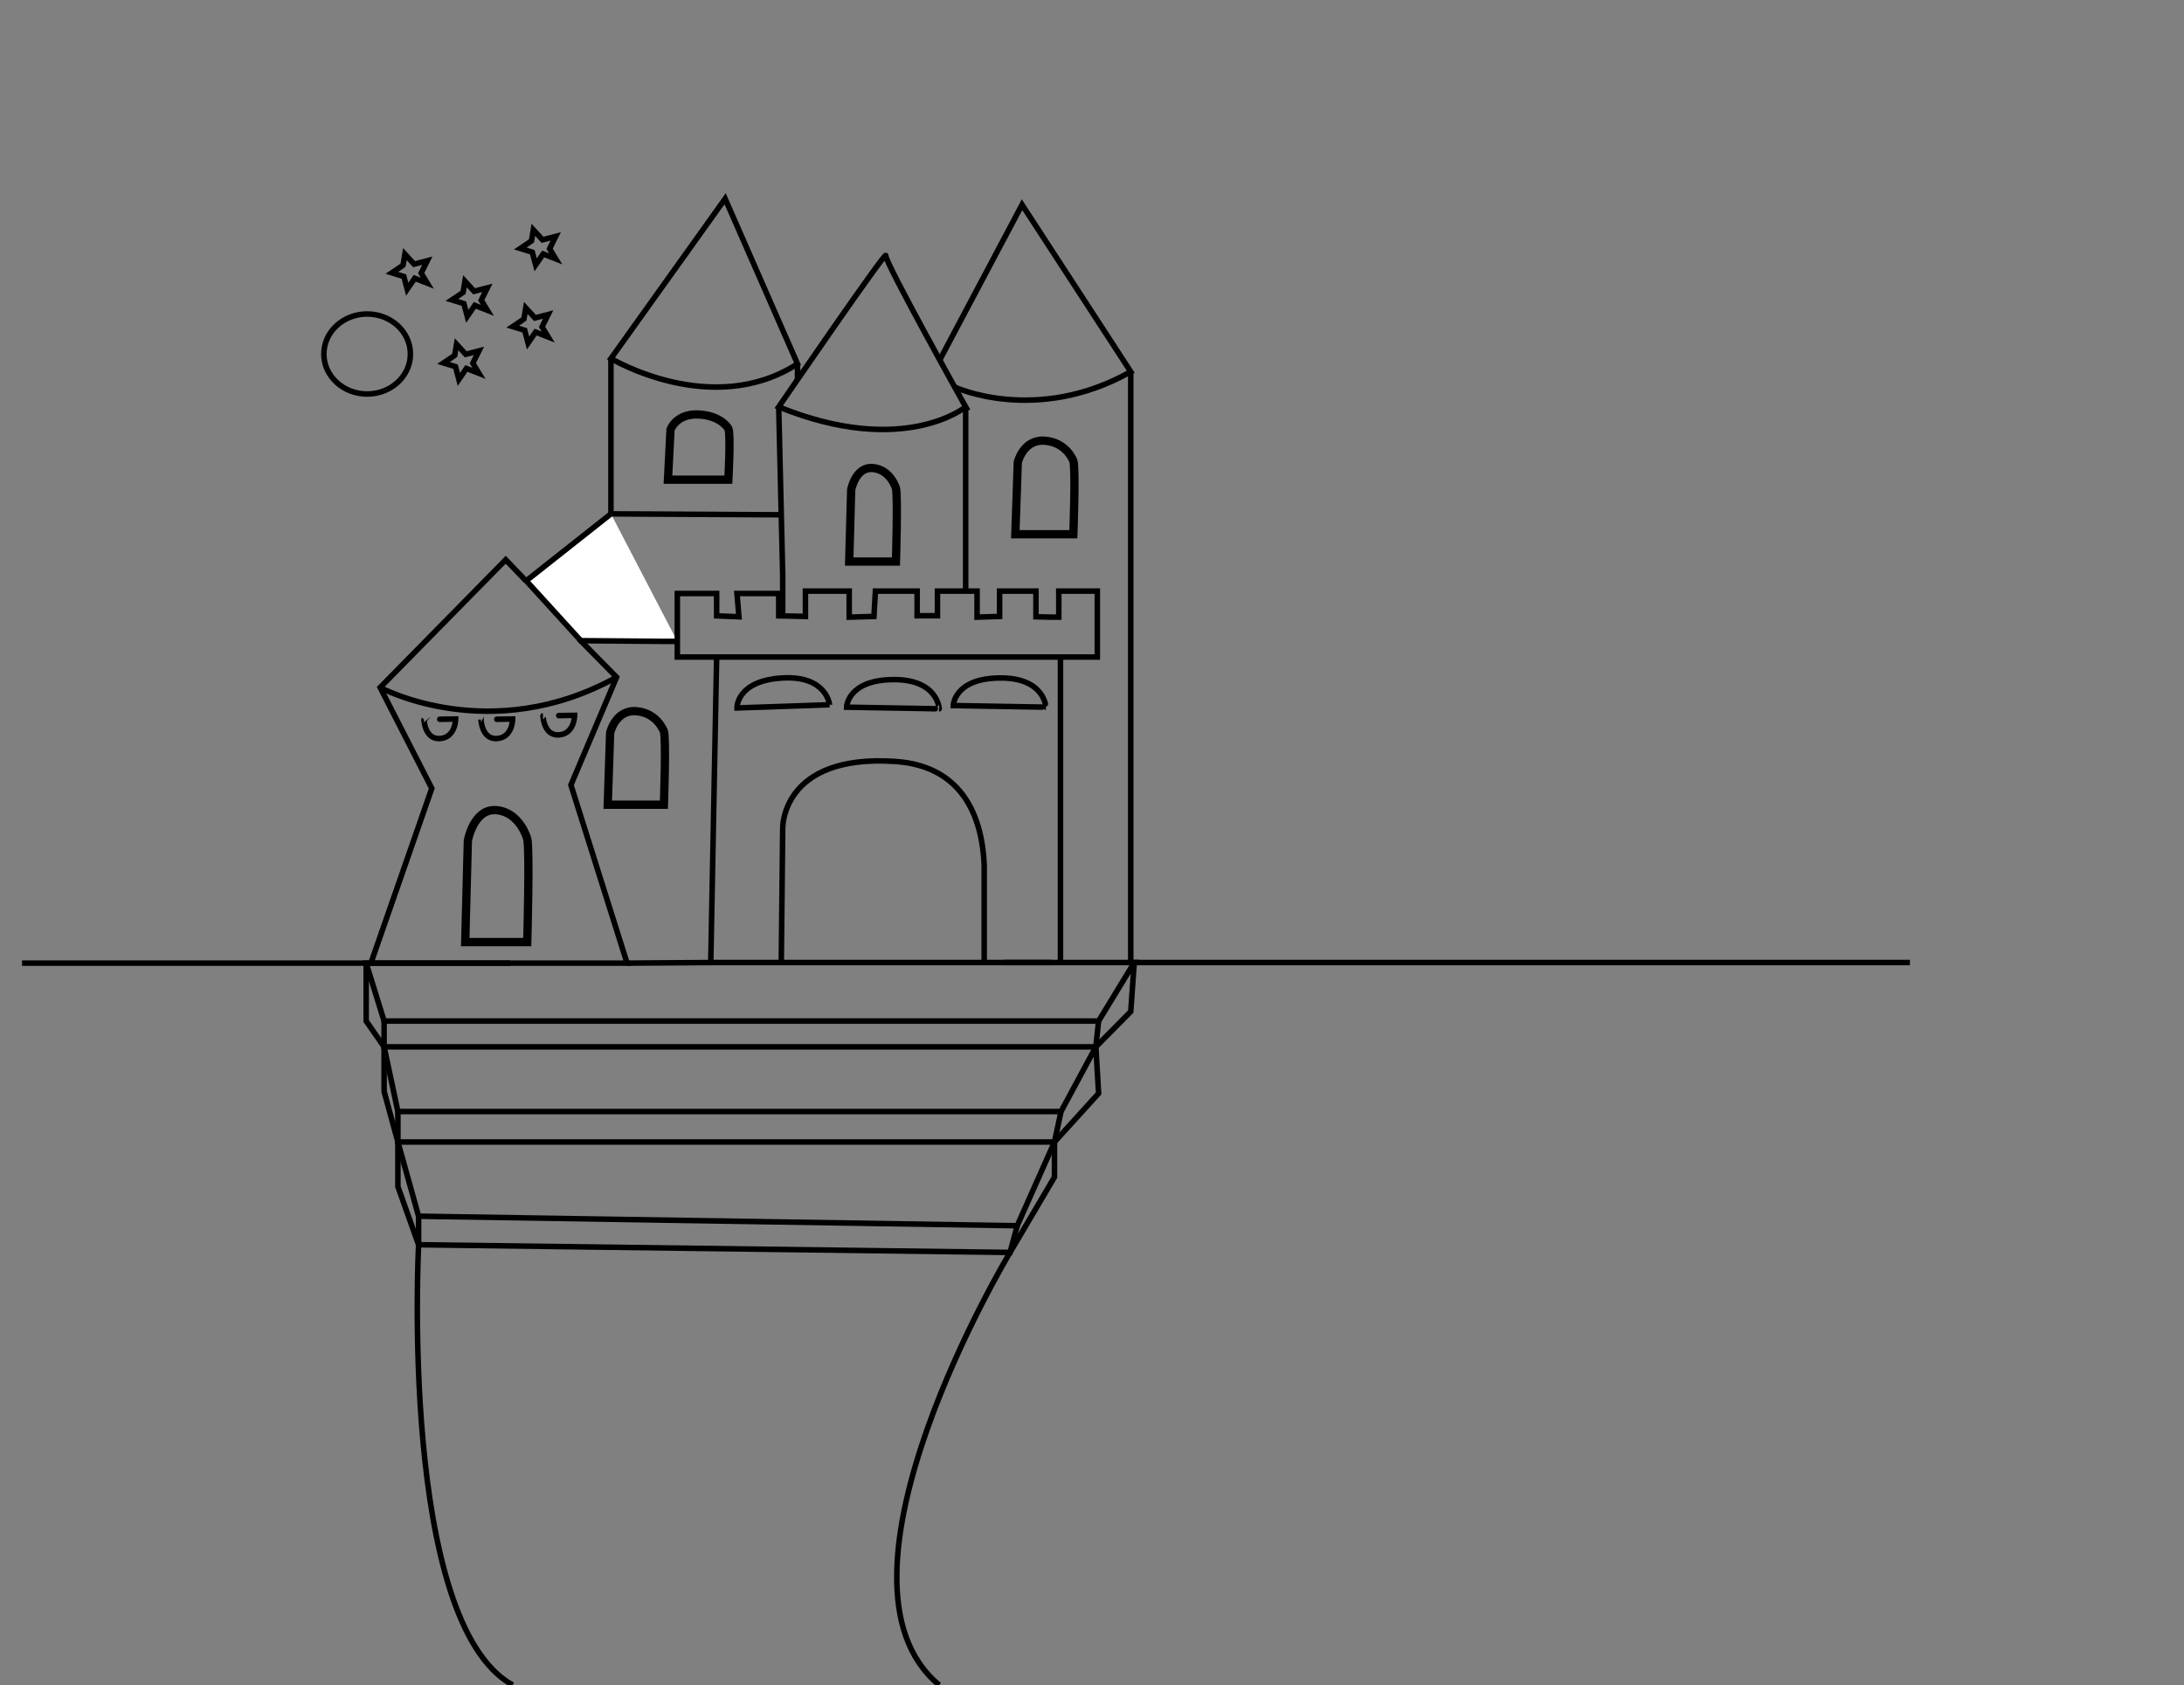 <?xml version="1.0" encoding="utf-8"?>
<!-- Generator: Adobe Illustrator 16.0.0, SVG Export Plug-In . SVG Version: 6.00 Build 0)  -->
<!DOCTYPE svg PUBLIC "-//W3C//DTD SVG 1.0//EN" "http://www.w3.org/TR/2001/REC-SVG-20010904/DTD/svg10.dtd">
<svg version="1.0" xmlns="http://www.w3.org/2000/svg" xmlns:xlink="http://www.w3.org/1999/xlink" x="0px" y="0px"
	 width="791.28px" height="610.561px" viewBox="0 0 791.28 610.561" enable-background="new 0 0 791.28 610.561"
	 xml:space="preserve">
<rect x="0" y="0" width="791.28" height="610.561" fill="#808080" stroke="none"/>
<g id="scene4_xA0_Image_1_" display="none">
	<path display="inline" fill-rule="evenodd" clip-rule="evenodd" d="M560.415,624.862c0.758-0.148,1.512-0.412,2.273-0.432
		c15.744-0.367,31.49-0.689,47.236-1.07c2.93-0.07,5.854-0.398,8.783-0.525c3.957-0.172,7.918-0.299,11.879-0.385
		c15.811-0.348,31.623-0.67,47.434-1.008c3.1-0.066,6.197-0.203,9.297-0.232c2.543-0.025,5.092,0.16,7.633,0.078
		c6.918-0.223,13.834-0.57,20.754-0.807c5.574-0.191,11.152-0.291,16.729-0.436c11.146-0.289,22.293-0.537,33.436-0.895
		c4.211-0.137,8.41-0.623,12.621-0.777c3.391-0.125,6.793,0.096,10.186,0.012c3.639-0.092,7.271-0.363,10.908-0.557
		c1.107-0.059,2.213-0.129,3.322-0.174c1.311-0.053,2.475-0.441,3.471-1.615c-0.312-1.85,0.346-4.012-1.021-5.912
		c-0.174-0.242,0.309-0.955,0.496-1.473c-0.461-0.09-0.766-0.148-1.314-0.254c1.742-1.717-0.061-3.094-0.266-4.807
		c0.76-0.756,1.525-1.633,0.502-2.889c-0.219-0.268-0.084-0.9,0.016-1.336c0.289-1.254,0.314-1.248-0.639-2.523
		c0.191-0.518,0.336-1.145,0.643-1.676c0.371-0.643,0.695-1.012,0.02-1.83c-0.336-0.406,0.383-1.68,0.686-2.781
		c-0.574-0.625-1.367-1.49,0.24-2.459c0.238-0.143,0.223-0.922,0.127-1.363c-0.275-1.256,0.016-2.303,1.102-3.326
		c-0.525-0.279-0.967-0.514-1.436-0.762c0.227-0.975,0.859-1.281,1.754-0.984c0.842,0.279,0.803,0.932,0.783,1.734
		c-0.064,2.525,0.039,5.055,0.078,7.582c1.4,1.361,0.023,3.164,0.768,4.777c0.406,0.881,0.4,2.652-0.973,3.576
		c-0.215,0.145-0.377,0.484-0.414,0.756c-0.141,1-0.219,2.008-0.32,3.021c1.199,0.023,2.648,1.639,2.139,1.963
		c-1.264,0.803,0.039,1.658-0.322,2.229c-0.543,0.861,0.15,1.482,0.107,2.139c-0.098,1.508-0.578,2.992-0.967,4.781
		c0.025,0.029,0.314,0.291,0.535,0.604c1.949,2.768,3.154,3.383,6.523,3.35c2.555-0.027,5.111-0.027,7.668-0.039
		c-0.191,0.305,0.49,1.008-0.459,0.977c-0.559-0.02-1.119,0.018-1.68,0.031C733.971,621.052,647.192,622.958,560.415,624.862z"/>
	<path display="inline" fill-rule="evenodd" clip-rule="evenodd" d="M306.555,630.438c0.667-0.146,1.33-0.41,2-0.426
		c20.531-0.471,41.063-0.908,61.595-1.375c6.786-0.154,13.569-0.416,20.354-0.559c10.86-0.227,21.722-0.395,32.581-0.59
		c1.756-0.033,3.51-0.111,5.264-0.105c0.514,0.002,1.025,0.225,1.537,0.346C388.776,628.634,347.665,629.536,306.555,630.438z"/>
	<path display="inline" fill-rule="evenodd" clip-rule="evenodd" d="M31.56,635.519c2.338,0.072,4.69,0.662,7.003-0.189
		c3.972,1.186,7.964-0.164,11.972,0.084c4.681,0.289,9.406-0.156,14.113-0.244c3.456-0.064,6.916,0.006,10.369-0.119
		c1.993-0.072,3.973-0.541,5.965-0.596c2.505-0.07,5.017,0.111,7.526,0.158c0.943,0.016,1.89-0.09,2.83-0.045
		c0.245,0.012,0.473,0.379,0.708,0.584c-20.155,0.441-40.31,0.885-60.465,1.328C31.574,636.157,31.567,635.837,31.56,635.519z"/>
	<path display="inline" fill-rule="evenodd" clip-rule="evenodd" d="M430.366,627.72c0.758-0.146,1.514-0.404,2.275-0.422
		c11.994-0.273,23.986-0.52,35.98-0.752c0.363-0.008,0.729,0.201,1.094,0.309C456.598,627.144,443.483,627.431,430.366,627.72z"/>
	<path display="inline" fill-rule="evenodd" clip-rule="evenodd" d="M505.708,626.065c0.346-0.139,0.691-0.393,1.041-0.4
		c8.713-0.182,17.428-0.34,26.141-0.482c0.375-0.006,0.754,0.17,1.131,0.26C524.583,625.649,515.145,625.858,505.708,626.065z"/>
	<path display="inline" fill-rule="evenodd" clip-rule="evenodd" d="M93.006,635.13c0.653-0.352,1.305-0.998,1.959-1.002
		c2.534-0.016,5.073,0.125,7.604,0.305c1.611,0.115,3.292-0.59,4.833,0.381C102.604,634.919,97.805,635.024,93.006,635.13z"/>
	<path display="inline" fill-rule="evenodd" clip-rule="evenodd" d="M185.144,633.106c0.371-1.314,1.405-0.92,2.286-0.844
		c0.06,0.004,0.077,0.516,0.114,0.791C186.744,633.071,185.944,633.089,185.144,633.106z"/>
	<path display="inline" fill-rule="evenodd" clip-rule="evenodd" d="M500.428,626.181c1.588-0.576,3.186-0.658,4.799-0.105
		C503.627,626.11,502.028,626.146,500.428,626.181z"/>
	<path display="inline" fill-rule="evenodd" clip-rule="evenodd" d="M109.802,634.761c1.265-0.689,2.548-0.574,3.839-0.084
		C112.362,634.704,111.082,634.733,109.802,634.761z"/>
	<path display="inline" fill-rule="evenodd" clip-rule="evenodd" d="M429.735,145.766c0.758,0.73,1.047,1.634,0.416,2.714
		c-0.119,0.204-0.145,0.463-0.27,0.663c-2.439,3.926-1.715,8.237-1.623,12.506c0.129,6.06,0.037,12.125,0.094,18.187
		c0.045,4.695,0.172,9.391,0.27,14.086c0.049,2.312-0.109,4.556-0.703,6.845c-0.465,1.795-0.15,3.799-0.133,5.71
		c0.012,1.036,0.168,2.07,0.189,3.107c0.51,23.669,0.994,47.34,1.514,71.01c0.436,19.886,0.926,39.771,1.354,59.658
		c0.199,9.178,0.279,18.357,0.461,27.535c0.24,12.125,0.521,24.248,0.795,36.371c0.273,12.117,0.537,24.234,0.848,36.352
		c0.311,12.123,0.695,24.246,1.006,36.371c0.164,6.357,0.188,12.719,0.365,19.076c0.311,11.102,0.723,22.201,1.031,33.303
		c0.211,7.576,0.312,15.158,0.475,22.736c0.203,9.516,0.365,19.033,0.654,28.547c0.102,3.291,0.592,6.568,0.793,9.857
		c0.092,1.502-0.08,3.02-0.141,4.531c-0.037,0.953-0.146,1.906-0.131,2.857c0.051,3.439-0.049,6.896,0.277,10.312
		c0.264,2.773,0.635,5.516,0.457,8.312c-0.133,2.123-0.658,2.682-2.779,2.625c-0.869-0.021-1.736-0.105-2.604-0.092
		c-0.375,0.008-0.748,0.191-1.227,0.322c0.154,0.477,0.297,0.916,0.453,1.406c-0.422,0.406-0.863,0.832-1.404,1.352
		c-1.346-0.873-2.688-1.744-4.08-2.648c0.131-0.23,0.516-0.633,0.551-1.062s-0.23-0.914-0.447-1.33
		c-1.842-3.52-3.713-7.023-5.557-10.541c-3.223-6.146-6.411-12.312-9.649-18.451c-3.276-6.209-6.622-12.383-9.891-18.596
		c-6.165-11.723-12.302-23.457-18.427-35.199c-0.501-0.961-0.822-2.014-1.322-3.26c1.029-0.084,1.717-0.139,2.426-0.197
		c15.461,28.402,29.896,57.223,45.49,85.422c0.158-0.037,0.316-0.076,0.475-0.113c-0.639-29.104-1.277-58.207-1.916-87.26
		c-4.586,0.102-9.09,0.18-13.594,0.303c-5.835,0.16-11.668,0.363-17.502,0.535c-21.334,0.633-42.668,1.24-64,1.896
		c-13.885,0.426-27.768,0.922-41.652,1.387c-14.055,0.469-28.11,0.924-42.164,1.416c-3.907,0.137-7.81,0.4-11.716,0.557
		c-1.233,0.049-2.05,0.311-2.452,1.711c-0.725,2.52-1.647,4.988-2.591,7.439c-3.314,8.6-6.692,17.174-9.996,25.779
		c-0.61,1.59-0.884,3.311-1.496,4.9c-0.704,1.828-1.708,3.541-2.415,5.367c-4.668,12.059-9.284,24.137-13.941,36.199
		c-0.414,1.072-0.52,2.037-0.154,3.178c0.502,1.564-0.038,2.947-1.211,3.447c-0.52,0.221-1.214,0.281-1.76,0.141
		c-1.522-0.389-3.029-0.869-4.501-1.422c-0.757-0.283-1.427-0.797-2.005-1.662c0.835-0.066,1.671-0.201,2.504-0.186
		c1.288,0.023,2.127-0.543,2.569-1.715c1.998-5.299,3.955-10.613,5.984-15.9c2.145-5.586,4.39-11.137,6.526-16.727
		c3.532-9.244,7.001-18.512,10.517-27.764c2.042-5.373,4.139-10.725,6.171-16.1c0.663-1.758,1.585-3.279,3.087-4.451
		c0.525-0.408,0.905-1.004,1.764-1.984c-3.365,0.074-6.124,0.094-8.879,0.207c-2.533,0.104-5.06,0.383-7.593,0.457
		c-11.185,0.328-22.372,0.566-33.555,0.922c-9.955,0.316-19.905,0.795-29.86,1.107c-8.15,0.256-16.304,0.373-24.456,0.553
		c-3.581,0.078-7.161,0.156-10.952,0.24c-0.355,20.873-0.708,41.578-1.062,62.396c-2.575,0.553-4.469,0.107-5.808-1.783
		c0.037-2.797,0.085-5.57,0.107-8.344c0.038-4.705,0.044-9.41,0.094-14.113c0.062-5.826,0.12-11.654,0.245-17.48
		c0.104-4.779,0.335-9.557,0.446-14.338c0.046-1.99-0.073-3.984-0.119-6.082c-3.628-0.293-7.248,0.91-11.083,0.131
		c0.814-1.379,1.493-2.525,2.364-4c0.265,1.074,0.471,1.912,0.67,2.721c2.603-0.057,5.277-0.115,8.013-0.176
		c0.123-2.459,0.317-4.68,0.331-6.9c0.054-9.104,0.069-18.207,0.062-27.311c-0.002-2.861-0.15-5.721-0.174-8.58
		c-0.009-1.029,0.216-2.061,0.22-3.09c0.013-3.352-0.081-6.705-0.036-10.055c0.102-7.662,0.273-15.32,0.395-22.982
		c0.082-5.186,0.107-10.373,0.192-15.559c0.104-6.381,0.258-12.762,0.364-19.143c0.041-2.477-0.007-4.957,0.012-7.436
		c0.039-5.107-0.107-10.227,0.188-15.32c0.568-9.803,0.807-19.607,0.763-29.424c-0.02-4.465,0.09-8.932,0.172-13.396
		c0.137-7.408,0.312-14.816,0.445-22.225c0.086-4.785,0.104-9.572,0.195-14.357c0.139-7.34,0.282-14.68,0.484-22.019
		c0.148-5.403,0.495-10.803,0.566-16.206c0.083-6.301-0.051-12.604-0.068-18.907c-0.029-10.624-0.048-21.247-0.048-31.872
		c0-1.03,0.179-2.06,0.251-3.092c0.193-2.761,0.716-5.489-0.411-8.253c-0.48-1.18-0.208-2.689-0.183-4.047
		c0.14-7.336,0.311-14.671,0.47-22.007c0.08-3.668,0.136-7.336,0.243-11.003c0.148-5.1,0.365-10.197,0.495-15.296
		c0.128-5.027,0.166-10.056,0.281-15.083c0.04-1.747,0.192-3.491,0.279-4.99c1.103-0.985,1.985-1.886,2.987-2.624
		c0.53-0.391,1.265-0.692,1.915-0.706c6.389-0.137,12.779-0.247,19.17-0.281c6.538-0.036,13.075,0.034,19.613,0.033
		c8.542-0.001,17.083-0.039,25.625-0.039c5.729,0,11.459,0.049,17.188,0.06c7.179,0.013,14.359,0.002,21.539,0.015
		c6.31,0.011,12.62,0.018,18.93,0.064c8.224,0.061,16.447,0.204,24.671,0.226c5.595,0.015,11.19-0.098,16.785-0.19
		c3.772-0.062,7.543-0.291,11.314-0.263c6.591,0.05,13.181,0.259,19.772,0.364c2.716,0.043,5.434-0.004,8.151-0.016
		c9.175-0.04,18.35-0.094,27.524-0.119c7.668-0.021,15.335-0.043,23.002-0.002c10.535,0.057,21.07,0.219,31.606,0.246
		c4.786,0.012,9.571-0.241,14.356-0.276C424.551,145.477,427.098,145.667,429.735,145.766z M306.189,198.351
		c0.692,1.153,1.763,1.448,3.035,1.458c3.081,0.023,5.997-0.759,8.884-1.703c0.441-0.144,0.834-0.433,1.25-0.655
		c-4.968,0.001-9.738-0.543-14.347-1.829c-0.639,1.193,0.344,1.358,0.78,1.822c-0.294,0.168-0.588,0.337-0.883,0.506
		c0.244,0.27,0.468,0.564,0.75,0.784C305.707,198.772,306.006,198.487,306.189,198.351z M122.917,492.868
		c-0.412-0.572-0.824-1.145-1.222-1.699c-1.008,0.164-1.925,0.311-2.946,0.477c0.066,3.014,0.13,5.936,0.199,9.047
		c1.029-0.121,1.871-0.219,3.021-0.352c-0.556,0.492-0.822,0.729-1.355,1.201c2.724-0.342,5.138-0.648,7.553-0.943
		c0.386-0.047,0.781-0.062,1.168-0.039c1.42,0.082,2.841,0.295,4.257,0.264c6.141-0.143,12.28-0.359,18.419-0.539
		c4.769-0.137,9.54-0.223,14.307-0.396c4.844-0.178,9.683-0.463,14.526-0.648c4.787-0.184,9.578-0.268,14.366-0.453
		c6.598-0.254,13.192-0.637,19.792-0.832c9.181-0.271,18.366-0.41,27.549-0.625c2.303-0.053,4.607-0.139,6.904-0.307
		c0.436-0.031,0.839-0.518,0.963-0.6c1.473,0.203,2.749,0.549,4.017,0.52c2.914-0.068,5.822-0.379,8.736-0.482
		c11.089-0.393,22.182-0.719,33.271-1.115c8.933-0.32,17.863-0.734,26.797-1.057c13.319-0.479,26.641-0.922,39.962-1.359
		c5.832-0.189,11.666-0.328,17.5-0.484c6.135-0.166,12.271-0.309,18.406-0.488c6.199-0.182,12.396-0.383,18.594-0.609
		c0.764-0.029,1.521-0.273,2.19-0.398c0.39-1.207,0.706-2.191,1.169-3.625c0.48,1.146,0.932,1.779,0.986,2.443
		c0.125,1.508,0.98,1.842,2.266,1.76c0.758-0.047,1.52-0.039,2.186-0.053c0.117,0.361,0.166,0.438,0.158,0.508
		c-0.016,0.152-0.008,0.359-0.1,0.441c-1.07,0.969-1.547,1.922-0.168,3.059c0.217,0.18,0.135,0.725,0.205,1.178
		c-0.812-0.518-1.57-0.869-2.156-1.41c-0.834-0.77-0.742-0.793-1.43-0.066c-0.281,0.297-0.975,0.674-1.113,0.561
		c-1.006-0.818-1.188,0.139-1.557,0.65c-0.127,0.176-0.145,0.426-0.215,0.654c-0.577-0.527-0.854-0.779-1.112-1.018
		c-0.901,1.211-1.947,0.941-3.106,0.549c0.652-1.73,1.667-0.027,2.422-0.477c0.312-0.752,0.174-1.186-0.775-1.172
		c-2.468,0.035-4.939-0.023-7.404,0.07c-7.797,0.303-15.59,0.701-23.388,0.971c-3.522,0.121-7.053,0.02-10.579,0.029
		c-0.379,0-0.758,0.061-1.01,0.084c-0.233,0.525-0.404,0.91-0.747,1.68c-0.252-0.818-0.375-1.217-0.54-1.754
		c-10.947,0.375-21.876,0.748-32.805,1.121c-1.193,0.041-2.387,0.076-3.58,0.125c-8.063,0.322-16.129,0.615-24.19,1
		c-1.876,0.09-3.861-0.605-5.621,0.609c-1.809-1.371-3.848,0.586-5.684-0.393c-5.182,0.258-10.362,0.572-15.546,0.76
		c-8.629,0.312-17.26,0.561-25.891,0.801c-18.19,0.502-36.383,0.947-54.572,1.486c-10.977,0.324-21.949,0.785-32.923,1.176
		c-8.939,0.32-17.879,0.631-26.819,0.938c-8.305,0.285-16.611,0.561-24.916,0.838c-0.852,0.029-1.703,0.039-2.826,0.064
		c0.369,5.6-0.213,10.902,0.394,16.252c8.834-0.381,17.409-0.75,25.752-1.107c0.565-0.855,0.982-1.482,1.616-2.439
		c0.479,1.518,1.021,2.484,2.461,2.178c0.345-0.418,0.719-0.871,1.172-1.42c0.51,0.604,0.895,1.059,1.135,1.342
		c0.809-0.08,1.374-0.166,1.941-0.188c1.114-0.045,2.465,0.318,3.296-0.111c1.929-0.996,3.791,0.176,5.726-0.332
		c1.914-0.504,4.06-0.088,6.101-0.154c1.271-0.041,2.538-0.326,3.808-0.332c2.389-0.016,4.782,0.184,7.169,0.129
		c4.071-0.096,8.121-0.578,12.198-0.666c7.455-0.158,14.907-0.398,22.36-0.633c4.179-0.131,8.355-0.346,12.535-0.469
		c6.513-0.191,13.027-0.303,19.54-0.512c9.436-0.305,18.868-0.711,28.303-0.994c12.78-0.385,25.563-0.682,38.344-1.037
		c5.982-0.168,11.962-0.402,17.944-0.574c8.684-0.252,17.369-0.43,26.051-0.723c8.218-0.277,16.43-0.707,24.646-0.99
		c8.311-0.285,16.625-0.479,24.938-0.701c1.516-0.039,3.031-0.008,4.547-0.045c1.596-0.039,3.19-0.127,4.785-0.18
		c1.52-0.051,3.062,0.066,4.552-0.166c1.476-0.23,2.935-0.428,4.425-0.422c0.898,0.004,1.74-0.139,2.262-1.018
		c0.02-0.033,0.42,0.158,0.932,0.359c-0.215-9.787-0.426-19.369-0.641-29.189c-0.635,0.016-1.443-0.17-2.074,0.086
		c-1.67,0.672-3.348,0.691-5.079,0.494c-0.552-0.062-1.118,0.002-1.679,0.023c-8.605,0.328-17.209,0.701-25.816,0.984
		c-16.844,0.555-33.689,1.07-50.536,1.584c-5.798,0.176-11.599,0.264-17.396,0.461c-9.09,0.311-18.177,0.73-27.268,1.014
		c-12.548,0.391-25.1,0.674-37.648,1.047c-8.583,0.256-17.165,0.59-25.747,0.877c-5.795,0.191-11.592,0.346-17.387,0.547
		c-6.94,0.242-13.878,0.523-20.817,0.771c-9.562,0.342-19.126,0.664-28.689,1.002c-5.91,0.207-11.823,0.369-17.73,0.658
		c-7.582,0.373-15.158,0.855-22.737,1.289c-0.315,0.018-0.641,0.09-0.943,0.035c-2.077-0.365-2.075-0.375-2.414,1.666
		L122.917,492.868z M280.782,232.044c0.615-0.749,1.119-1.251,1.494-1.837c2.542-3.967,5.062-7.948,7.577-11.933
		c3.068-4.859,6.212-9.673,9.15-14.61c1.67-2.808,4.092-5.281,3.939-9.007c-0.064-1.567,1.585-2.521,2.989-2.15
		c6.279,1.656,12.611,1.733,18.993,0.759c0.627-0.096,1.318-0.202,1.902-0.035c0.541,0.154,1.236,0.584,1.389,1.049
		c0.152,0.464-0.105,1.335-0.492,1.659c-2.742,2.294-5.624,4.429-9.14,5.381c-3.501,0.949-7.045,1.735-10.541,2.585
		c1.669,4.557,12.75,26.027,14.144,27.233c0.707-0.689,0.771-2.075,2.113-2.137c0.116-0.005,0.251-0.373,0.315-0.59
		c0.335-1.132,1.102-2.216,0.328-3.243c1.18-1.038,2.363-1.799,3.15-2.855c0.708-0.949-0.049-2.644,1.441-3.354
		c-0.917-2.292,0.962-3.115,2.307-4.318c-0.123-0.479-0.256-0.999-0.357-1.392c0.928-0.986,2.068-1.746,2.541-2.805
		c0.807-1.807,1.482-3.781,1.927-5.635c0.593-2.469,2.147-4.452,2.662-6.873c0.034-0.164,0.44-0.22,0.552-0.401
		c0.992-1.606,2.559-0.71,4.018-0.864c0.8-1.717,1.578-3.463,2.421-5.179c1.441-2.934,2.892-5.865,4.4-8.765
		c0.726-1.393,1.819-2.628,2.349-4.08c0.842-2.306,1.416-2.784,3.807-2.398c1.882,0.304,3.773,0.576,5.672,0.734
		c2.381,0.199,4.791,0.127,7.157,0.423c4.659,0.583,8.993-0.598,13.304-2.095c0.963-0.334,1.96-0.668,2.964-0.765
		c0.993-0.095,1.567,0.949,0.891,1.583c-1.298,1.213-1.975,3.042-3.823,3.726c-0.729,0.27-1.382,0.801-2.002,1.298
		c-2.357,1.893-5.171,3.024-7.986,3.644c-4.342,0.956-8.832,1.429-13.168-0.428c-0.394-0.169-0.898-0.076-1.59-0.12
		c0.281,0.718,0.398,1.261,0.681,1.699c3.728,5.803,7.49,11.583,11.218,17.385c3.75,5.835,7.474,11.687,11.2,17.537
		c2.272,3.567,4.505,7.16,6.812,10.705c0.436,0.67,0.725,1.807,1.697,1.29c0.182,0.879,0.193,1.756,0.544,2.466
		c1.028,2.084,2.137,3.986,1.982,6.565c-0.188,3.145,0.459,6.33,0.519,9.501c0.375,19.98,0.632,39.963,1.041,59.943
		c0.221,10.777,0.718,21.551,0.994,32.328c0.371,14.459,0.646,28.92,0.967,43.381c0.073,3.275,0.205,6.551,0.238,9.826
		c0.084,8.055,0.143,16.107,0.183,24.162c0.026,5.17,0.346,10.363-1.017,15.449c-0.108,0.404,0.068,0.883,0.125,1.467
		c10.385-0.195,20.587-0.279,30.859-1.24c0.109-1.012,0.311-1.945,0.293-2.875c-0.125-6.65-0.273-13.303-0.455-19.953
		c-0.189-6.852-0.441-13.699-0.633-20.551c-0.141-5.076-0.219-10.154-0.344-15.23c-0.264-10.781-0.562-21.562-0.803-32.346
		c-0.258-11.582-0.451-23.164-0.693-34.744c-0.391-18.612-0.777-37.225-1.209-55.836c-0.385-16.63-0.795-33.261-1.289-49.889
		c-0.07-2.373-0.59-4.718,0.332-7.038c0.137-0.344,0.016-0.792,0.008-1.192c-0.301-13.672-0.596-27.344-0.914-41.016
		c-0.021-0.922-0.227-1.84-0.342-2.732c-0.456-0.042-0.693-0.084-0.93-0.084c-7.907,0.008-15.814,0.016-23.721,0.035
		c-3.438,0.008-6.875,0.069-10.312,0.054c-9.343-0.042-18.685-0.118-28.026-0.172c-5.99-0.035-11.98-0.069-17.971-0.078
		c-7.506-0.012-15.014-0.017-22.521,0.012c-4.957,0.019-9.913,0.124-14.87,0.149c-4.386,0.022-8.771-0.024-13.158-0.021
		c-3.837,0.003-7.674,0.048-11.511,0.05c-4.702,0.002-9.405-0.022-14.108-0.02c-0.119,0-0.237,0.174-0.463,0.351
		c0.123,0.508,0.257,1.064,0.438,1.806c-2.546-2.326-2.546-2.325-6.257-2.182c-0.156,0.006-0.313-0.05-0.471-0.052
		c-6.863-0.077-13.726-0.163-20.588-0.224c-5.67-0.051-11.341-0.116-17.012-0.1c-10.065,0.027-20.13,0.116-30.196,0.17
		c-3.346,0.018-6.693,0.04-10.039-0.002c-6.464-0.08-12.926-0.252-19.391-0.297c-8.304-0.059-16.608-0.042-24.913-0.031
		c-2.373,0.003-4.746,0.097-7.268,0.152c-0.148,2.576-0.339,4.946-0.41,7.319c-0.129,4.306-0.153,8.615-0.284,12.921
		c-0.238,7.817-0.543,15.631-0.776,23.448c-0.09,3.034,0,6.073-0.102,9.106c-0.105,3.107-0.241,6.22-0.554,9.311
		c-0.302,2.976,0.203,5.929-0.165,8.933c-0.453,3.703-0.24,7.487-0.326,11.235c-0.161,7.016-0.321,14.032-0.5,21.048
		c-0.165,6.455-0.357,12.91-0.53,19.365c-0.16,5.979-0.336,11.96-0.458,17.939c-0.111,5.425-0.143,10.851-0.239,16.275
		c-0.059,3.323-0.164,6.647-0.27,9.97c-0.071,2.223-0.24,4.445-0.258,6.67c-0.028,3.492,0.107,6.986,0.039,10.479
		c-0.101,5.176-0.381,10.348-0.472,15.523c-0.107,6.145-0.053,12.293-0.144,18.439c-0.114,7.732-0.327,15.463-0.447,23.195
		c-0.047,3.027,0.106,6.059,0.058,9.086c-0.09,5.656-0.302,11.311-0.387,16.969c-0.086,5.826-0.075,11.654-0.118,17.48
		c-0.022,3.025-0.068,6.049-0.105,9.199c2.064-0.047,4.174-0.092,6.257-0.139c0.071-0.746,0.027-1.303,0.188-1.793
		c0.444-1.352,1.047-2.652,1.457-4.012c1.032-3.424,1.99-6.869,2.982-10.307c2.61-9.043,5.236-18.082,7.825-27.131
		c0.897-3.137,1.649-6.316,2.569-9.447c1.032-3.514,2.219-6.984,3.243-10.5c0.203-0.697,0.258-1.705-0.101-2.256
		c-2.891-4.43-5.192-9.154-7.285-13.994c-1.832-4.234-4.181-8.232-5.234-12.822c-0.37-1.615-0.217-3.998-3.094-4.289
		c1.509-2.025,2.708-3.9,4.167-5.545c4.184-4.715,8.482-9.328,12.717-13.998c3.864-4.26,7.647-8.594,11.571-12.799
		c3.754-4.021,7.215-8.328,11.498-11.85c0.597-0.49,0.929-1.443,1.13-2.245c0.478-1.909,0.804-3.855,1.238-6.021
		c2.519,0.385,4.854,0.803,7.205,1.08c1.325,0.156,2.752,0.373,4.001,0.051c2.39-0.613,4.666-0.402,7.056-0.074
		c2.318,0.318,3.922,1.498,5.179,3.154c4.622-3.145,9.083-6.181,13.776-9.374c-0.3-0.796-0.413-2.136-1.141-2.767
		c-1.017-0.88-0.998-1.729-0.732-2.729c0.525-1.974,0.913-3.913,0.837-6.011c-0.113-3.169,0.136-6.353,0.265-9.529
		c0.18-4.42,0.412-8.84,0.58-13.262c0.093-2.44-0.252-4.995,0.117-7.303c0.634-3.957,0.165-7.982,1.052-11.838
		c0.365-1.586-1.556-1.956-1.078-3.31c0.018-0.049-0.698-0.356-1.705-0.86c2.462-0.674,3.674-2.007,4.566-3.751
		c0.644-1.261,1.495-2.439,2.39-3.544c1.808-2.231,3.708-4.388,5.571-6.576c4.71-5.53,9.41-11.07,14.136-16.587
		c3.376-3.941,6.79-7.85,10.184-11.775c4.069-4.707,8.119-9.43,12.233-14.095c0.325-0.368,1.233-0.631,1.621-0.439
		c0.612,0.303,1.522,1.181,1.413,1.557c-0.396,1.362,0.347,2.36,0.787,3.397c2.436,5.728,4.967,11.414,7.463,17.115
		c3.392,7.747,6.777,15.497,10.175,23.241C278.156,226.186,279.424,228.996,280.782,232.044z M267.544,442.528
		c-0.123-0.645-0.185-0.953-0.239-1.262c-0.621-3.549-0.938-7.039,0.13-10.627c1.393-4.678,2.128-9.488,1.868-14.418
		c-0.134-2.551-0.299-5.137-0.029-7.664c0.456-4.271,1.246-8.506,1.895-12.758c0.516-3.385,1.932-6.355,3.872-9.17
		c1.799-2.609,4.237-4.541,6.442-6.725c3.399-3.367,7.729-5.076,12.164-6.359c3.113-0.902,6.409-1.234,9.647-1.623
		c3.295-0.396,6.606-0.842,9.925,0.094c2.912,0.818,5.9,1.373,8.811,2.197c4.441,1.258,8.101,3.973,10.984,7.371
		c2.782,3.281,4.608,7.357,5.598,11.557c1.387,5.885,2.647,11.85,3.28,17.852c1.01,9.602,0.568,19.242-0.615,29.062
		c6.73-0.307,13.391-0.611,20.043-0.914c0.063-4.805,0.172-9.34,0.173-13.877c0.001-8.867-0.083-17.736-0.083-26.605
		c-0.001-6.221,0.092-12.441,0.121-18.66c0.035-7.738,0.031-15.477,0.078-23.215c0.022-3.752,0.159-7.502,0.176-11.254
		c0.011-2.529-0.099-5.059-0.159-7.812c-1.688,0.037-3.11,0.086-4.534,0.098c-7.429,0.062-14.858,0.141-22.287,0.166
		c-10.302,0.037-20.605-0.074-30.904,0.07c-13.028,0.182-26.054,0.559-39.081,0.84c-1.266,0.027-2.605-0.287-3.786,0.025
		c-2.884,0.764-5.816-0.105-8.901,0.639c0.04,0.947,0.549,2.416,0.036,3.031c-1.157,1.387-0.825,2.842-0.874,4.283
		c-0.129,3.826-0.159,7.656-0.231,11.484c-0.036,1.912-0.078,3.824-0.117,5.736c-0.052,2.525-0.371,5-0.75,7.51
		c-0.578,3.834-0.323,7.797-0.353,11.707c-0.049,6.459-0.033,12.918-0.064,19.379c-0.027,5.348-0.093,10.693-0.123,16.041
		c-0.014,2.471,0.077,4.941,0.016,7.41c-0.124,5.008-0.328,10.012-0.471,15.02c-0.017,0.598,0.142,1.203,0.214,1.77
		C255.504,442.794,261.397,442.665,267.544,442.528z M143.451,398.712c-0.481,0.6-1.291,1.158-1.248,1.641
		c0.097,1.09-0.632,1.764-0.889,2.648c-1.088,3.758-2.228,7.5-3.326,11.254c-0.313,1.072-0.776,2.17-0.76,3.248
		c0.016,1.066-0.967,2.127-0.717,2.646c0.502,1.045-1.121,1.367-0.368,2.471c0.568,0.832-1.026,1.488-1.214,2.459
		c-0.059,0.309-0.241,0.59-0.326,0.895c-1.417,5.07-2.834,10.141-4.229,15.217c-0.226,0.818-0.348,1.666-0.562,2.713
		c2.112,0.105,3.976,0.199,5.841,0.293c-1.791,0.656-3.632,1.047-5.471,1.445c-0.639,0.139-1.276,0.299-0.951,1.293
		c2.443-0.129,4.896,0.35,7.247-0.645c0.306-0.131,0.842-0.145,1.066,0.039c0.728,0.598,1.329-0.016,1.972-0.1
		c0.187-0.023,0.341-0.299,0.51-0.459c0.773,0.963,1.779,0.25,2.666,0.385c6.036,0.908,12.078,0.068,18.114,0.064
		c4.135-0.002,8.27-0.334,12.404-0.541c3.018-0.152,6.031-0.422,9.05-0.5c5.527-0.146,11.058-0.152,16.585-0.291
		c4.465-0.111,8.928-0.326,13.392-0.506c0.598-0.023,1.194-0.105,1.563-0.141c-0.606-1.539-1.306-2.945-1.719-4.434
		c-1.129-4.068-2.095-8.182-3.205-12.256c-1.628-5.98-3.384-11.926-4.969-17.918c-0.913-3.451-1.529-6.98-2.397-10.445
		c-1.352-5.4-2.805-10.773-4.216-16.168c-0.688,0.229-1.254,0.416-2.151,0.713c0.04-0.943-0.042-1.648,0.118-2.295
		c0.557-2.244,1.118-4.492,1.824-6.691c2.118-6.605,4.315-13.186,6.457-19.783c0.475-1.463,0.848-2.959,1.324-4.637
		c-3.994,1.109-7.629,2.285-11.343,3.104c-3.49,0.77-7.13,0.896-10.579,1.791c-3.478,0.904-6.889,0.748-10.389,0.664
		c-2.155-0.051-4.551-0.832-6.525,0.934c-0.24,0.215-0.774,0.143-1.171,0.133c-2.464-0.051-4.93-0.107-7.394-0.188
		c-6.668-0.219-13.144-1.379-19.345-3.922c-0.981-0.402-2.03-0.639-3.297-1.027c0.603,2.795,1.238,5.119,2.363,7.357
		c2.393,4.762,4.474,9.68,6.918,14.414c1.249,2.418,1.562,5.385,4,7.068c-0.226,0.26-0.494,0.424-0.515,0.617
		c-0.157,1.396-0.001,2.818-0.849,4.123c-0.329,0.508-0.039,1.281,1.162,1.326c0.422-1.049,0.877-2.182,1.441-3.584
		c0.696,0.354,1.381,0.648,2.009,1.035c1.654,1.018,3.444,1.428,5.374,1.543c1.643,0.1,3.364,0.217,4.875,0.789
		c1.24,0.471,2.416,0.688,3.695,0.713c1.57,0.029,3.14,0.117,4.723,0.18c0.225,1.215,0.392,2.121,0.603,3.262
		c-0.729,0.412-1.426,0.941-2.211,1.225c-2.094,0.76-4.23,1.402-6.343,2.111c-1.499,0.502-2.953,1.285-4.489,1.502
		c-2.666,0.377-5.378,0.459-8.075,0.574c-1.445,0.061-2.052-0.475-2.269-2.016c-0.138-0.984-0.037-2.014,0.049-3.016
		c0.052-0.6,0.28-1.184,0.436-1.803c-2.705-1.115-1.81,1.574-3.04,2.191c0.722,0.154,1.124,0.24,1.615,0.346
		c-0.881,1.248-2.593,1.449-2.764,3.016C143.382,396.144,142.279,397.501,143.451,398.712z M389.091,242.641
		c-0.612,0.187-0.978,0.313-1.351,0.409c-4.785,1.229-9.536,2.615-14.365,3.637c-5.437,1.15-10.992,1.763-16.406,2.998
		c-4.836,1.104-9.668,1.307-14.486,0.619c-3.979-0.566-8.088-1.113-11.365-3.921c-0.482-0.413-1.182-0.573-1.781-0.851
		c-0.107,0.107-0.217,0.216-0.325,0.324c1.654,3.137,3.309,6.275,5.087,9.646c0.279-2.518,0.279-2.518,1.836-3.471
		c0.185,0.73,0.48,1.388,0.495,2.051c0.067,3.02,0.069,6.039,0.071,9.059c0.004,7.73-0.01,15.461-0.007,23.19
		c0.003,7.188,0.015,14.374,0.026,21.562c0.002,0.838,0.035,1.675,0.055,2.58c0.589-0.076,0.825-0.078,1.045-0.139
		c5.295-1.454,10.545-3.053,16.186-2.246c2.859,0.408,4.006,1.414,4.277,4.406c0.1,1.104,0.361,2.197,0.616,3.279
		c0.226,0.959,0.854,1.01,1.874,0.478c-0.169-0.856-0.273-1.784-0.539-2.663c-0.783-2.598-0.83-3.396,2.359-5.076
		c0.965-0.509,2.104-0.718,3.184-0.977c1.473-0.352,2.977-0.573,4.447-0.934c2.012-0.492,3.977-1.043,6.09-0.34
		c0.697,0.232,1.6,0.041,2.361-0.146c1.508-0.367,2.445,0.261,3.14,1.504c1.083,1.938,1.417,4.107,1.39,6.229
		c-0.052,4.217-0.202,8.455-0.691,12.641c-0.418,3.564-0.656,7.344-3.85,9.904c-0.199,0.16-0.195,0.57-0.309,0.938
		c-2.77,0.209-5.502,0.414-8.063,0.607c0.224,1.375,0.542,2.574,0.587,3.783c0.055,1.508-0.169,3.023-0.18,4.537
		c-0.043,6.387-0.045,12.773-0.078,19.158c-0.027,5.346-0.076,10.689-0.119,16.035c-0.041,5.27-0.108,10.539-0.125,15.809
		c-0.021,7.271-0.027,14.543-0.002,21.814c0.018,4.877,0.096,9.754,0.155,14.631c0.021,1.648,0.069,3.295,0.11,5.141
		c7.166-0.223,14.135-0.146,21.361-0.9c-0.532-2.643-1.022-5.08-1.559-7.746c0.777,0.285,1.327,0.486,2.154,0.789
		c0.088-5.383,0.315-10.553,0.228-15.719c-0.261-15.332-0.626-30.662-0.989-45.994c-0.23-9.752-0.572-19.504-0.783-29.256
		c-0.252-11.662-0.417-23.324-0.622-34.986c-0.031-1.76-0.076-3.52-0.114-5.278c-0.039-1.759-0.078-3.519-0.117-5.278
		c-0.038-1.76-0.076-3.519-0.115-5.277c-0.037-1.68-0.075-3.359-0.11-5.039c-0.036-1.759-0.108-3.519-0.095-5.277
		c0.016-1.751,0.385-3.545,0.107-5.238c-0.282-1.715,0.004-3.354-0.033-5.025c-0.186-8.156-0.361-16.313-0.544-24.471
		C389.2,243.756,389.149,243.361,389.091,242.641z M409.09,513.927c-3.607-0.279-7.014,0.643-10.397-0.164
		c-0.296-0.07-0.634,0.025-0.951,0.062c-1.331,0.152-2.657,0.4-3.991,0.453c-4.697,0.182-9.398,0.293-14.098,0.441
		c-2.754,0.088-5.508,0.188-8.262,0.303c-1.874,0.078-3.758,0.104-5.615,0.33c-0.695,0.084-1.332,0.668-1.992,1.027
		c-0.197,0.107-0.387,0.229-0.68,0.402c-0.115-0.615-0.213-1.139-0.332-1.785c-0.837,0.02-1.664-0.109-2.409,0.08
		c-2.445,0.621-4.928,0.137-7.396,0.352c-4.534,0.395-9.111,0.281-13.669,0.41c-1.856,0.055-3.709,0.213-5.564,0.285
		c-1.587,0.064-3.203,0.27-4.757,0.055c-1.629-0.227-3.208,0.686-4.802,0.021c-0.52,0.824-0.926,0.273-1.488-0.021
		c-1.272-0.668-2.466,0.441-3.655,0.393c-6.178-0.26-12.338,0.529-18.512,0.227c-0.233-0.012-0.468,0.043-0.703,0.059
		c-2.673,0.17-5.344,0.387-8.02,0.492c-3.588,0.141-7.179,0.201-10.77,0.283c-2.925,0.066-5.852,0.182-8.775,0.137
		c-1.49-0.023-2.998-0.643-4.367,0.465c-0.144,0.115-0.44,0.057-0.665,0.055c-2.206-0.02-4.413-0.033-6.619-0.072
		c-5.849-0.104-11.67,0.58-17.537,0.42c-3.954-0.107-7.936,0.494-11.926,0.344c-1.573-0.059-3.155,0.076-4.731,0.16
		c-5.692,0.297-11.381,0.686-17.077,0.889c-3.77,0.135-7.549-0.035-11.324,0.018c-5.282,0.074-10.532,0.717-15.845,0.508
		c-5.181-0.203-10.386,0.207-15.581,0.326c-3.998,0.092-7.996,0.137-11.994,0.234c-0.923,0.023-1.843,0.256-2.764,0.252
		c-4.718-0.016-9.437-0.162-14.154-0.104c-6.073,0.072-12.144,0.293-18.215,0.471c-0.286,0.008-0.565,0.227-0.988,0.406
		c0.11,5.025,0.22,10.023,0.332,15.104c0.758,0.102,1.431,0.193,2.083,0.281c0.632-1.934,0.785-2.064,2.458-1.963
		c1.345,0.082,2.691,0.318,4.031,0.283c6.499-0.172,13.016-0.031,19.461-1.172c1.09-0.193,2.235-0.076,3.354-0.102
		s2.241-0.016,3.358-0.084c1.194-0.072,2.413-0.43,3.566-0.268c0.905,0.125,1.704-1.6,2.572-0.092
		c1.294-1.191,2.855-0.271,4.271-0.535c2.451-0.459,4.904-0.52,7.349,0.107c0.531,0.137,1.167,0.32,1.64,0.154
		c3.541-1.234,7.221-0.484,10.813-0.693c8.245-0.479,16.523-0.361,24.786-0.561c4.401-0.105,8.798-0.396,13.198-0.557
		c12.378-0.445,24.757-0.861,37.135-1.301c11.095-0.395,22.19-0.801,33.284-1.213c9.579-0.355,19.155-0.75,28.734-1.082
		c14.85-0.516,29.7-0.986,44.549-1.488c12.426-0.42,24.852-0.883,37.277-1.277c6.15-0.197,12.303-0.281,18.271-0.412
		c1.148-0.996,1.715-2.324,3.619-3.029c-0.34,1.084-0.559,1.691-0.721,2.312c-0.238,0.916,0.342,1.691,1.053,1.322
		c1.451-0.75,1.795,0.629,2.785,1.41c-0.092-4.133-0.174-7.854-0.256-11.605c-0.963,0.178-1.795,0.332-2.586,0.479
		c-0.191-0.277-0.389-0.455-0.447-0.67c-0.496-1.803-1.672-2.23-3.432-1.984c-2.508,0.352-5.065,0.377-7.551,0.826
		c-0.672,0.121-0.727-0.064-1.174-0.312c-1.232-0.684-1.928,0.479-2.818,1.582C409.288,514.815,409.197,514.405,409.09,513.927z
		 M338.292,439.978c0.098-1.617,0.168-3.031,0.271-4.443c0.188-2.543,0.523-5.082,0.564-7.627
		c0.085-5.199-0.479-10.355-1.413-15.469c-1.309-7.166-3.13-14.137-6.608-20.645c-2.758-5.16-7.039-8.092-12.429-9.678
		c-2.442-0.719-4.944-1.256-7.444-1.746c-1.475-0.291-3.036-0.605-4.496-0.42c-3.705,0.469-7.425,0.748-11.115,1.482
		c-4.81,0.959-9.16,2.754-12.938,5.779c-2.038,1.631-3.971,3.525-5.488,5.635c-1.455,2.021-2.78,4.369-3.317,6.762
		c-0.725,3.232-0.841,6.643-0.865,9.98c-0.048,6.539,0.068,13.084,0.282,19.623c0.091,2.773,0.603,5.535,0.913,8.303
		c0.122,1.084,0.209,2.172,0.322,3.258c0.047,0.455,0.123,0.906,0.211,1.547C295.958,441.536,317.075,440.759,338.292,439.978z
		 M137.897,449.817c-2.797,0.062-5.409,0.141-8.021,0.168c-1.276,0.012-2.566,0.029-3.827-0.135
		c-2.014-0.262-4.009-0.67-6.197-1.049c-0.136,4.152-0.262,7.986-0.389,11.867c2.352-0.051,4.384,0.062,6.375-0.174
		c3.729-0.443,7.561,0.6,11.212-0.811c1.398,0.852,2.701,0.145,4.102-0.096c2.385-0.414,2.412-0.256,2.975-2.369
		c0.043,0.066,0.111,0.127,0.125,0.199c0.044,0.234,0.069,0.473,0.099,0.711c0.154,1.236,1.034,1.934,2.347,1.846
		c2.561-0.172,5.111-0.152,7.683-0.09c3.574,0.086,7.304,0.865,10.795-0.775c0.16-0.074,0.424,0.068,0.639,0.115
		c0.743,0.164,1.51,0.539,2.225,0.455c3.242-0.377,6.542,0.102,9.752-0.693c0.199-0.049,0.482-0.039,0.638,0.07
		c0.933,0.648,1.793,0.336,2.684-0.098c0.264-0.127,0.608-0.139,0.913-0.127c2.465,0.09,4.93,0.279,7.394,0.279
		c3.437,0,6.875-0.111,10.311-0.221c5.728-0.184,11.454-0.439,17.182-0.6c3.839-0.107,7.683-0.061,11.523-0.164
		c5.891-0.16,11.78-0.396,17.67-0.586c6.386-0.203,12.772-0.414,19.16-0.578c7.842-0.201,15.685-0.359,23.527-0.531
		c1.257-0.027,2.516,0.004,3.771-0.043c3.501-0.131,7.002-0.271,10.5-0.467c0.303-0.016,0.583-0.463,0.672-0.539
		c0.525,0.256,1.012,0.695,1.48,0.676c0.901-0.037,1.788-0.461,2.687-0.484c0.906-0.023,1.824,0.389,2.729,0.361
		c4.032-0.125,8.06-0.377,12.091-0.514c4.039-0.137,8.081-0.195,12.121-0.283c10.218-0.227,20.437-0.439,30.654-0.678
		c13.581-0.316,27.161-0.648,40.741-0.98c4.471-0.109,8.939-0.27,13.411-0.352c1.206-0.021,2.03-0.316,2.132-1.676
		c0.023-0.309,0.215-0.602,0.273-0.912c0.15-0.791,0.5-1.457,1.4-1.227c0.75,0.193,1.531,0.557,1.447,1.611
		c-0.061,0.752-0.08,1.508-0.127,2.48c0.895-0.428,1.58-0.961,1.143-1.639c-0.465-0.723-0.064-1.129,0.018-1.723
		c0.434-3.15,0.16-6.289-0.275-9.549c-0.859,0.018-1.568,0.027-2.277,0.051c-17.07,0.52-34.143,1.035-51.213,1.566
		c-18.195,0.564-36.392,1.131-54.587,1.721c-10.135,0.33-20.269,0.711-30.404,1.068c-14.277,0.504-28.553,1.031-42.831,1.5
		c-9.574,0.314-19.151,0.525-28.725,0.834c-1.137,0.037-2.263,0.396-3.445,0.617c-0.467-0.127-1.077-0.422-1.693-0.434
		c-1.251-0.021-2.503,0.135-3.756,0.172c-6.694,0.207-13.388,0.396-20.083,0.602c-3.504,0.107-7.008,0.223-10.511,0.361
		c-3.223,0.127-6.444,0.328-9.668,0.424c-2.66,0.08-5.325,0.004-7.984,0.09c-3.154,0.1-6.304,0.307-9.457,0.447
		c-1.511,0.068-3.262-0.373-4.479,0.248c-1.622,0.828-2.98,0.59-4.52,0.291c-0.517-0.1-1.085,0.064-1.551,0.1
		c-0.132,0.885,1.391,1.477-0.179,2.127C138.168,451.487,138.06,450.817,137.897,449.817z M126.777,486.241
		c0.804-0.363,1.097-0.121,1.776,0.346c0.64,0.439,1.963,0.123,2.894-0.162c1.119-0.344,1.552,1.561,2.649,0.67
		c0.453-0.367,0.757-0.201,1.237-0.127c1.082,0.166,2.369,0.432,3.264,0.008c1.119-0.531,2.052-0.17,2.992-0.008
		c1.021,0.174,1.852-1.48,2.876-0.205c4.409-0.096,8.818-0.193,13.401-0.293c0.242-0.615,0.528-1.344,0.83-2.111
		c0.434,1.494,1.04,2.209,1.338,1.898c0.905-0.949,1.636,0.072,2.44,0.021c2.726-0.172,5.467-0.104,8.198-0.213
		c7.106-0.283,14.212-0.592,21.315-0.943c1.579-0.078,3.281,0.285,4.645-0.934c0.616,0.691,1.359,0.209,2.052,0.248
		c0.482,0.027,0.955,0.373,1.43,0.371c1.512-0.01,3.022-0.133,4.534-0.18c5.881-0.184,11.763-0.334,17.644-0.541
		c5.141-0.182,10.281-0.4,15.419-0.666c0.728-0.037,1.437-0.436,2.151-0.666c0.192,0.18,0.606,0.682,0.698,0.629
		c0.738-0.43,1.415-0.963,2.095-1.451c0.771,1.359,2.313,1.479,3.969,1.27c0.893-0.113,1.779-0.27,2.671-0.387
		c0.758-0.1,1.692,1.119,2.355-0.354c0.061-0.137,1.497,0.365,2.301,0.539c1.14,0.25,2.184-0.451,3.456-0.107
		c1.287,0.348,2.815-0.033,4.203-0.287c1.111-0.203,2.169-0.693,3.27-1.064c0.038,0.379,0.067,0.672,0.088,0.881
		c0.909,0.539,1.728-1.113,2.565,0.059c2.418-0.678,4.847-0.018,7.269-0.068c4.298-0.092,8.594-0.252,12.89-0.412
		c7.474-0.279,14.948-0.582,22.422-0.875c9.239-0.363,18.477-0.756,27.719-1.078c7.75-0.27,15.503-0.551,23.258-0.654
		c7.936-0.104,15.862-0.494,23.799-0.574c3.586-0.035,7.167-0.395,10.753-0.521c7.903-0.279,15.808-0.623,23.713-0.65
		c1.673-0.006,1.782-1.607,3.067-1.848c0.357-0.066,0.725-1.391,0.67-2.107c-0.133-1.701-0.326-3.381,0.051-5.076
		c0.072-0.32-0.004-0.672-0.01-0.982c-1.463,0.191-2.719,0.477-3.98,0.502c-10.867,0.223-21.735,0.416-32.604,0.574
		c-2.793,0.039-5.59-0.18-8.381-0.102c-8.91,0.25-17.817,0.637-26.729,0.863c-4.786,0.121-9.58-0.08-14.367,0.037
		c-9.971,0.242-19.937,0.633-29.907,0.904c-10.458,0.283-20.918,0.484-31.376,0.748c-5.271,0.133-10.54,0.328-15.81,0.48
		c-11.861,0.344-23.722,0.684-35.583,1.018c-7.906,0.223-15.811,0.449-23.718,0.641c-12.691,0.307-25.383,0.574-38.075,0.879
		c-10.067,0.242-20.132,0.52-30.199,0.771c-4.348,0.109-8.696,0.193-13.089,0.291c-0.335,4.01-0.497,7.857-0.191,11.811
		c0.778-0.246,1.338-0.621,1.833-0.549c4.158,0.605,4.154,0.631,6.189-2.9C126.991,484.718,126.884,485.479,126.777,486.241z
		 M197.977,380.679c1.263,0.461,2.024,1.002,2.362,2.283c2.358,8.945,4.875,17.848,7.261,26.787
		c2.283,8.549,4.49,17.119,6.691,25.691c0.739,2.881,1.359,5.791,2.054,8.771c0.054,0.008,0.288,0.066,0.521,0.061
		c7.109-0.201,14.218-0.398,21.326-0.633c0.76-0.025,1.512-0.281,2.292-0.434c0.083-2.982,0.183-5.768,0.23-8.553
		c0.043-2.557-0.021-5.113,0.051-7.668c0.119-4.223,0.349-8.443,0.459-12.666c0.127-4.865,0.16-9.73,0.261-14.596
		c0.134-6.451,0.324-12.904,0.435-19.355c0.09-5.266,0.093-10.533,0.143-15.801c0.047-4.947,0.106-9.896,0.154-14.846
		c0.02-1.998,0.017-3.994,0.031-5.99c0.022-2.959,1.26-4.256,4.163-4.354c1.016-0.035,2.032-0.047,3.049-0.07
		c-0.638-0.367-1.269-0.404-1.899-0.398c-4.233,0.045-8.466,0.131-12.699,0.127c-0.929,0-2.167,0.004-2.723-0.543
		c-1.319-1.297-2.833-1.625-4.512-1.674c-5.484-0.158-10.973-0.205-16.451-0.471c-3.746-0.18-7.538,0.693-11.414-0.328
		c2.533,2.924,5.065,5.848,7.569,8.738c0.617-0.186,1.125-0.338,1.702-0.51c0.757,1.908,0.09,3.508-0.553,5.086
		c-0.718,1.766-1.573,3.477-2.236,5.262c-0.663,1.783-1.166,3.625-1.731,5.443c-0.492,1.584-0.912,3.191-1.471,4.752
		C201.192,369.948,200.451,375.452,197.977,380.679z M207.341,462.921c-0.528-1.182-1.502-1.301-2.685-1.271
		c-13.309,0.336-26.62,0.582-39.929,0.928c-8.166,0.211-16.328,0.572-24.493,0.826c-2.117,0.064-4.243-0.102-6.357-0.004
		c-0.817,0.039-1.712,0.904-2.404,0.729c-3.1-0.783-6.17-0.137-9.107,0.172c-0.931,0.516-1.862,1.031-3.039,1.682
		c0.035,1.588,0.076,3.451,0.121,5.48c0.295-0.271,0.472-0.408,0.617-0.574c0.204-0.23,0.383-0.484,0.574-0.727
		c1.617,1.27,1.617,1.27,3.241,0.033c0.47,1.225,1.354,1.553,2.634,1.404c1.093-0.127,2.231,0.17,3.339,0.109
		c0.895-0.049,1.776-0.354,2.916-0.598c0.106,0.076,0.503,0.361,1.03,0.738c0.16-0.754,0.269-1.27,0.378-1.783
		c0.201,1.18,0.624,1.758,2.016,1.617c2.338-0.238,4.706-0.186,7.058-0.312c0.157-0.01,0.278-0.502,0.435-0.758
		c0.053-0.088,0.165-0.139,0.2-0.166c0.266,0.389,0.52,0.76,0.989,1.447c0.338-0.592,0.572-1,0.818-1.428
		c0.943,1.523,2.358,0.939,3.512,1.037c3.229,0.273,6.398-0.564,9.686-0.402c5.429,0.27,10.893-0.178,16.342-0.338
		c5.383-0.158,10.765-0.363,16.149-0.494c7.714-0.188,15.43-0.301,23.144-0.492c11.164-0.273,22.327-0.574,33.489-0.9
		c2.55-0.074,5.095-0.34,7.645-0.449c2.393-0.104,4.791-0.109,7.186-0.17c7.43-0.188,14.859-0.383,22.288-0.57
		c6.224-0.158,12.448-0.279,18.671-0.477c7.504-0.238,15.005-0.609,22.511-0.791c5.823-0.143,11.653,0,17.475-0.137
		c6.939-0.16,13.875-0.561,20.814-0.717c7.744-0.174,15.49-0.176,23.236-0.281c5.096-0.07,10.19-0.182,15.286-0.287
		c5.358-0.109,10.716-0.229,16.073-0.357c0.539-0.014,1.076-0.131,1.588-0.197c0.221-2.672,0.432-5.207,0.662-8.01
		c-1.381,0.029-2.564,0.055-3.75,0.082c-16.615,0.404-33.229,0.814-49.846,1.207c-10.931,0.26-21.862,0.49-32.793,0.736
		c-12.681,0.287-25.361,0.58-38.042,0.865c-7.638,0.172-15.277,0.309-22.914,0.512c-8.29,0.223-16.577,0.547-24.867,0.746
		c-6.29,0.15-12.584,0.125-18.875,0.275c-5.309,0.127-10.616,0.361-15.92,0.613c-2.065,0.098-4.257-0.361-6.08,1.143
		C208.144,462.794,207.776,462.796,207.341,462.921z M305.581,319.854c0.137-1.469,0.322-2.797,0.371-4.13
		c0.077-2.104,0.388-2.655,2.426-3.23c1.297-0.366,2.642-0.581,3.977-0.788c5.297-0.82,10.612-1.109,15.958-0.488
		c1.609,0.188,2.649,0.953,3.056,2.552c0.354,1.39,0.717,2.778,1.121,4.153c0.344,1.166,0.997,1.766,2.348,1.005
		c-0.194-0.638-0.197-1.425-0.594-1.815c-1.801-1.779-2.086-4.067-2.104-6.344c-0.043-5.238-0.353-10.447-0.777-15.669
		c-0.351-4.312,0.03-8.678-0.027-13.019c-0.039-2.973-0.255-5.943-0.435-8.914c-0.039-0.658-0.027-2.491-0.024-3.038
		c0.009-2.442,0.849-5.023-1.159-7.132c1.432-1.538-0.375-2.575-0.482-3.859c0.661-0.591,0.661-0.591,0.745-1.544
		c-5.428,2.938-13.063,4.451-18.464,3.948c-2.854-0.266-5.709-0.512-8.56-0.812c-3.874-0.407-7.784-0.604-11.405-2.332
		c-0.831-0.396-1.858-0.381-2.797-0.551c-2.823-0.512-5.67-0.92-8.464-1.561c-2.612-0.6-5.167-1.445-7.828-2.206
		c-0.098,3.36-0.261,6.538-0.271,9.717c-0.026,7.976-0.044,15.954,0.046,23.929c0.122,10.713,0.33,21.424,0.553,32.135
		c0.028,1.32,0.377,2.635,0.591,4.035c1.085-0.023,1.925-0.041,2.894-0.062c0.304-1.561,0.723-3.027,0.844-4.518
		c0.127-1.557-0.033-3.136-0.074-5.029c2.402-0.193,4.597-0.391,6.795-0.539c0.937-0.062,1.883,0.016,2.821-0.039
		c2.931-0.174,5.857-0.43,8.791-0.562c3.196-0.143,4.042,1.203,4.636,4.242c0.173,0.886,0.466,1.749,0.69,2.572
		C302.439,319.925,303.79,319.894,305.581,319.854z M206.339,333.095c2.554,0.119,5.021,0.258,7.491,0.344
		c2.39,0.084,4.781,0.1,7.171,0.174c2.43,0.076,4.858,0.186,7.302,0.281c0.121-0.604,0.229-0.908,0.235-1.213
		c0.086-4.057,0.181-8.113,0.228-12.172c0.042-3.605,0.997-4.879,4.42-5.768c0.535-0.14,1.04-0.402,1.579-0.521
		c3.469-0.771,6.876-1.994,10.542-1.129c3.528,0.833,5.638,1.945,6.11,7.043c0.051,0.547,0.148,1.094,0.256,1.633
		c0.095,0.473,0.235,0.936,0.414,1.629c1.403-1.748,1.252-3.334,0.775-5.014c-0.648-2.285-0.408-2.711,1.723-3.705
		c3.842-1.793,7.815-1.982,11.897-1.028c0.652,0.152,1.331,0.194,2.159,0.311c0.033-6.079,0.065-11.886,0.097-17.714
		c-6.378-0.354-12.57-0.746-18.768-1.029c-7.878-0.358-15.76-0.645-23.642-0.929c-4.685-0.169-9.372-0.282-14.059-0.401
		c-0.459-0.012-0.989-0.01-1.372,0.196c-1.809,0.978-3.663,1.907-5.345,3.077c-3.533,2.457-6.849,5.243-10.478,7.541
		c-3.706,2.346-6.797,5.365-10.072,8.215c0.104,0.381,0.215,0.788,0.425,1.557c-1.105-0.338-1.893-0.578-2.459-0.75
		c-0.551,0.412-0.995,0.744-1.506,1.126c1.003,1.11,1.987,2.153,2.919,3.24c4.154,4.845,8.302,9.696,12.429,14.563
		c0.552,0.652,1.129,0.941,2.017,1c1.801,0.117,3.051-0.441,3.419-2.205C205.375,331.009,205.375,331.009,206.339,333.095z
		 M386.692,237.012c-1.601-2.81-3.151-5.758-4.91-8.577c-5.277-8.457-10.611-16.878-15.969-25.285
		c-3.773-5.92-7.634-11.786-11.418-17.7c-0.367-0.575-0.68-1.216-1.393-0.902c-0.455,0.2-0.74,0.813-1.073,1.262
		c-0.353,0.475-0.653,0.99-1.011,1.46c-0.369,0.485-0.9,0.88-1.154,1.414c-2.787,5.827-5.546,11.667-8.289,17.514
		c-2.605,5.551-5.181,11.115-7.773,16.672c-1.484,3.182-3.002,6.347-4.452,9.544c-0.583,1.286-0.681,2.995-1.603,3.882
		c-2.126,2.043-1.943,3.905-0.387,6.02c0.137,0.187,0.241,0.397,0.358,0.592c1.819,0.407,3.769,0.479,5.351,1.278
		c2.678,1.353,5.529,1.613,8.344,1.732c6.134,0.26,12.276,0.148,18.258-1.6c1.068-0.312,2.174-0.523,3.275-0.685
		c6.891-1.006,13.459-3.223,20.061-5.312C384.157,237.928,385.385,237.466,386.692,237.012z M255.686,183.635
		c-0.283,0.117-0.468,0.137-0.56,0.241c-4.186,4.702-8.429,9.354-12.528,14.13c-7.889,9.192-15.693,18.457-23.539,27.686
		c-1.858,2.187-3.793,4.31-5.591,6.543c-1.201,1.492-0.965,2.535,0.825,3.359c3.32,1.529,6.71,2.906,10.074,4.34
		c0.144,0.061,0.31,0.084,0.468,0.092c5.949,0.294,11.877,1.059,17.856,0.665c7.793-0.514,15.523-1.539,23.237-2.715
		c2.361-0.36,4.743-0.63,6.827-1.958c1.503-0.957,3.069-1.564,5.341-0.284c-3.317-9.432-7.476-17.846-11.135-26.461
		C263.312,200.681,259.453,192.178,255.686,183.635z M322.706,313.756c-2.422,0.245-4.706,0.446-6.979,0.726
		c-0.787,0.097-1.187,0.631-1.282,1.484c-0.157,1.422-0.467,2.826-0.664,4.244c-0.169,1.215-0.835,1.812-2.041,1.941
		c-3.005,0.32-5.999,0.811-9.011,0.971c-2.215,0.119-4.451-0.188-6.679-0.283c-3.117-0.133-3.743-0.732-4.106-3.746
		c-0.127-1.055-0.464-2.084-0.72-3.185c-2.506,0.347-4.666,0.646-6.703,0.928c-0.481,2.134-0.961,4.22-1.42,6.31
		c-0.569,2.59-1.397,3.424-3.99,3.461c-3.341,0.049-6.689-0.006-10.027-0.154c-3.067-0.135-3.085-0.27-3.793-3.434
		c-0.503-2.25-1.231-4.418-2.761-6.16c-1.473,0.057-1.984,0.669-1.601,2.023c0.193,0.68,0.378,1.42,0.311,2.107
		c-0.315,3.236-1.166,5.889-5.327,6.004c-1.425,0.039-2.859-0.039-4.28-0.16c-1.981-0.172-3.96-0.393-5.929-0.674
		c-1.085-0.154-1.839-0.527-1.753-2.002c0.097-1.646-0.242-3.322-0.448-4.98c-0.193-1.541-1.247-2.922-2.27-3.093
		c-2.822-0.47-5.224,1.531-5.259,4.396c-0.019,1.518,0.007,3.035-0.019,4.551c-0.055,3.176-0.13,6.352-0.194,9.373
		c1.63,1.316,3.302,1.359,4.987,1.242c6.895-0.479,13.835,0.336,20.707-0.744c1.925,0.982,3.937,0.248,5.888,0.213
		c21.084-0.379,42.16-0.85,63.257-0.664c13.373,0.119,26.801,0.273,40.147-1.293c0.767-0.09,1.197-0.377,1.802-0.807
		c1.543-1.096,1.566-2.674,1.674-4.188c0.297-4.209,0.666-8.43,0.577-12.637c-0.036-1.684,0.268-3.689-1.108-5.303
		c-2.029,0.943-4.565-0.042-6.402,2.026c0.377,0.823,0.861,1.646,1.142,2.533c1.026,3.256,0.481,4.694-2.995,5.22
		c-0.942,0.143-1.935-0.008-2.865,0.176c-3.396,0.67-6.608-0.064-9.821-1.063c-1.312-0.409-1.958-1.243-2.231-2.513
		c-0.348-1.619-0.733-3.229-1.158-5.082c-2.066,0.583-3.996,1.127-5.954,1.679c0.724,2.821,1.534,5.339,0.772,8.218
		c-1.855,0.318-3.721,0.697-5.604,0.953c-3.764,0.512-7.457-0.295-11.18-0.639c-1.74-0.16-2.789-0.789-3.191-2.544
		C323.797,317.418,323.244,315.683,322.706,313.756z M274.303,242.381c-0.904,0.02-1.304-0.014-1.691,0.043
		c-4.405,0.653-8.788,1.532-13.215,1.931c-5.635,0.509-11.303,0.808-16.96,0.864c-4.05,0.041-8.118-0.342-12.153-0.77
		c-2.435-0.26-4.854-0.85-7.217-1.516c-1.512-0.426-2.875-1.357-4.368-1.887c-2.129-0.757-4.314-1.353-6.732-2.097
		c-0.919,17.723-1.11,35.232-1.938,52.787c2.555-0.264,5.162-0.77,7.764-0.75c5.238,0.038,10.473,0.381,15.711,0.564
		c5.974,0.211,11.951,0.367,17.925,0.583c4.933,0.179,9.864,0.429,14.797,0.603c0.835,0.029,1.678-0.163,2.55-0.257
		c0.101-3.603,0.198-6.937,0.285-10.269c0.089-3.422,0.202-6.842,0.241-10.264c0.065-5.743,0.052-11.486,0.139-17.229
		c0.02-1.325-0.008-2.515-1.284-2.974c-0.194-1.613,2.259-1.184,1.722-2.912c-1.414-0.552-3.025-0.981-3.358-2.839
		c1.701-1.825,3.539-1.143,5.501-0.255C272.725,244.702,273.375,243.745,274.303,242.381z M170.948,307.007
		c-0.562,0.788-1.008,1.537-1.577,2.176c-0.568,0.639-1.18,1.5-1.913,1.676c-1.466,0.349-2.333,1.326-3.232,2.318
		c-8.039,8.873-16.08,17.744-24.076,26.654c-1.801,2.008-3.49,4.123-5.118,6.271c-1.024,1.354-0.61,2.32,1.099,2.648
		c1.347,0.258,2.609,0.541,3.671,1.502c0.391,0.354,0.99,0.533,1.525,0.658c2.164,0.502,4.319,1.166,6.516,1.375
		c4.833,0.461,9.701,1.031,14.546,0.314c5.808-0.857,11.58-0.652,17.37,0.039c0.865,0.104,1.759,0.109,2.625,0.023
		c5.661-0.561,11.11-2.107,16.536-3.709c1.542-0.455,2.96-1.326,4.439-2.008C192.452,333.505,181.766,320.339,170.948,307.007z
		 M329.519,253.317c-8.853-16.881-17.312-34.087-25.973-51.68c-1.16,1.594-2.231,2.921-3.146,4.348
		c-3.912,6.105-7.789,12.234-11.657,18.367c-2.214,3.511-4.344,7.075-6.604,10.556c-0.773,1.192-1.33,2.326-0.718,3.798
		c-2.639,1.146-3.865,3.383-5.13,5.616c-1.275,2.248-2.645,4.441-4.195,7.03c3.962,0.933,7.512,1.805,11.08,2.595
		c2.171,0.48,4.383,0.777,6.554,1.258c3.02,0.667,6,1.531,9.034,2.113c1.866,0.359,3.816,0.253,5.704,0.524
		c6.546,0.941,12.881,0.509,18.844-2.643c0.981-0.519,1.909-1.214,2.951-1.521C327.35,253.36,328.548,253.411,329.519,253.317z
		 M164.637,389.88c-1.976-0.68-3.719-1.484-5.551-1.857c-2.443-0.496-4.955-0.658-7.761-1.004c-0.125,0.932-0.293,2.158-0.455,3.385
		c-0.16,1.213-0.313,2.426-0.47,3.641C154.827,394.384,160.102,392.86,164.637,389.88z M355.256,178.922
		c5.133,6.044,18.259,5.04,23.193-0.169C370.596,180.831,363.004,178.698,355.256,178.922z M172.629,305.296
		c3.909,0.062,7.75,0.842,10.992-2.081c-3.367-1.572-7.343-0.36-10.257-3.452C172.914,301.842,171.948,303.381,172.629,305.296z
		 M426.065,466.464c0.209-0.744,0.617-1.49,0.588-2.217c-0.109-2.754-0.359-5.5-0.557-8.244c-1.514,0.066-1.443,0.086-1.742,1.15
		c-0.309,1.107-0.826,2.131-0.203,3.332c0.158,0.305-0.262,0.91-0.416,1.375c-0.424-0.328-0.43-0.617-0.521-0.875
		c-0.08-0.23-0.256-0.428-0.467-0.764C421.34,464.155,421.819,465.05,426.065,466.464z M426.872,477.339
		c-0.375-3.43,0.551-6.996-0.998-10.434c-0.668,0.117-1.199,0.211-1.746,0.307c-0.102,1.188-0.465,2.361,1.135,2.596
		c-0.25,2.648-0.496,5.26-0.756,8C425.5,477.61,426.135,477.485,426.872,477.339z M184.729,308.757
		c-2.754,0.061-5.312,0.117-8.221,0.181c1.121,1.308,2.127,2.482,3.202,3.735C181.458,311.31,183.04,310.075,184.729,308.757z
		 M271.585,442.325c-0.277-1.811-0.536-3.506-0.794-5.199c-0.173,0.018-0.346,0.035-0.519,0.055
		c-0.061,1.713-0.121,3.426-0.186,5.279C270.75,442.399,271.114,442.368,271.585,442.325z M278.946,335.312
		c-0.012,0.145-0.024,0.287-0.037,0.432c2.894-0.064,5.787-0.129,9.206-0.203c-0.68-0.26-0.873-0.4-1.064-0.396
		C284.349,335.188,281.647,335.253,278.946,335.312z M267.745,335.942c-0.021-0.121-0.043-0.242-0.065-0.363
		c-1.013,0.023-2.03,0.107-3.04,0.055c-2.015-0.104-2.013-0.133-3.11,0.445C263.736,336.032,265.741,335.987,267.745,335.942z
		 M289.904,335.188c-0.007,0.131-0.015,0.262-0.022,0.393c1.203-0.025,2.406-0.053,3.608-0.078
		c-0.001-0.131-0.003-0.264-0.004-0.395C292.292,335.136,291.098,335.161,289.904,335.188z M421.51,457.95
		c1.816-0.096,1.816-0.096,1.264-2.283C422.231,456.647,421.87,457.298,421.51,457.95z M256.706,335.745
		c-0.014,0.102-0.028,0.205-0.042,0.307c1.124-0.023,2.247-0.049,3.37-0.074c-0.002-0.102-0.004-0.203-0.007-0.307
		C258.92,335.696,257.812,335.72,256.706,335.745z M298.233,335.265c0.019-0.086,0.038-0.172,0.057-0.26
		c-0.915,0.021-1.83,0.041-2.745,0.061c0.001,0.086,0.002,0.172,0.003,0.258C296.443,335.304,297.339,335.284,298.233,335.265z
		 M299.666,335.071c1.053,0.867,1.518,0.227,2.357-0.191C301.137,334.952,300.583,334.997,299.666,335.071z M324.398,236.604
		c0.519-1.239,0.517-1.809-0.765-1.878C323.867,235.299,324.042,235.728,324.398,236.604z"/>
	<path display="inline" fill-rule="evenodd" clip-rule="evenodd" d="M807.284,542.913c0.207,1.246-0.256,2.141-1.268,2.377
		c0.658,0.883,1.541,1.535,1.609,2.262c0.189,2.041,0.936,4.117-0.211,6.18c-0.383,0.689-0.242,1.67-0.357,2.666
		c-1.436,0.281-1.52-1.812-2.947-1.748c0.262-1.238,0.615-2.287,0.662-3.352c0.039-0.859-0.471-1.912,0.037-2.568
		c0.582-0.748-0.232-1.643,0.531-2.279c0.121-0.102-0.232-0.82-0.422-1.229c-0.52-1.115-0.439-2.123,0.566-3.113
		C806.036,542.354,806.657,542.634,807.284,542.913z M806.432,552.177c-0.127,0.031-0.254,0.062-0.381,0.094
		c0.086,0.572,0.174,1.146,0.262,1.721c0.053-0.008,0.105-0.016,0.158-0.023C806.458,553.37,806.446,552.774,806.432,552.177z"/>
	<path display="inline" fill-rule="evenodd" clip-rule="evenodd" d="M806.932,565.255c1.328,2.045,1.311,4.348-0.211,5.637
		c0.561,0.209,1.023,0.381,1.617,0.602c-0.236,0.592-1.238,0.844-0.695,1.84c0.641,1.172,0.35,2.494-0.121,3.861
		c-0.688-0.504-1.299-0.951-1.812-1.326c0.145-1.846,0.287-3.658,0.428-5.471c-0.121-0.025-0.242-0.051-0.365-0.076
		c-0.139,0.373-0.279,0.744-0.529,1.414c-0.344-1.25-0.23-2.156,0.08-3.15c0.318-1.016,0.4-2.137-1.006-2.68
		c0.254-0.402,0.502-0.791,0.924-1.459c0.227,0.551,0.35,0.85,0.488,1.188c0.418-0.111,0.842-0.223,1.264-0.334L806.932,565.255z"/>
	<path display="inline" fill-rule="evenodd" clip-rule="evenodd" d="M805.344,522.321c-0.314-1.316-0.629-2.635-1.01-4.236
		c0.832,0.289,1.402,0.488,1.977,0.688c-0.172,1.195-0.334,2.332-0.498,3.467C805.657,522.267,805.5,522.294,805.344,522.321z"/>
	<path display="inline" fill-rule="evenodd" clip-rule="evenodd" d="M807.018,560.823c-0.773,0.99-1.396,1.785-2.02,2.582
		c-0.123-0.051-0.246-0.102-0.371-0.152c0.217-0.514,0.572-1.012,0.625-1.543C805.411,560.146,805.364,560.14,807.018,560.823z"/>
	<path display="inline" fill-rule="evenodd" clip-rule="evenodd" d="M807.788,578.312c-0.896,0.766,0.043,2.445-1.805,2.656
		c0.785-0.85,0.785-0.85-0.324-2.727C806.293,578.263,806.905,578.282,807.788,578.312z"/>
	<path display="inline" fill-rule="evenodd" clip-rule="evenodd" d="M807.032,536.634c-0.463,0.955-0.863,1.777-1.262,2.602
		c-0.121-0.037-0.244-0.074-0.365-0.113c0.035-0.637,0.07-1.275,0.107-1.963C805.987,536.995,806.5,536.817,807.032,536.634z"/>
	<path display="inline" fill-rule="evenodd" clip-rule="evenodd" d="M805.883,526.099c-1.438-1.445,0.297-1.748,0.521-2.471
		C806.256,524.329,806.11,525.03,805.883,526.099z"/>
	<path display="inline" fill-rule="evenodd" clip-rule="evenodd" d="M806.993,565.3c-0.256-0.598-1.02-1.166-0.15-1.826
		c0.133-0.102,0.551-0.062,0.646,0.061c0.643,0.82,0.002,1.264-0.561,1.719C806.932,565.255,806.993,565.3,806.993,565.3z"/>
	<path display="inline" fill-rule="evenodd" clip-rule="evenodd" d="M287.371,143.171c-0.11-0.443-0.22-0.886-0.33-1.329
		c0.225,0.159,0.519,0.274,0.651,0.489c0.098,0.158-0.016,0.446-0.036,0.676C287.562,143.062,287.466,143.116,287.371,143.171z"/>
	<path display="inline" fill-rule="evenodd" clip-rule="evenodd" d="M183.798,629.698c0.383,0.168,0.772,0.324,1.141,0.52
		c0.036,0.02-0.055,0.393-0.078,0.391c-0.413-0.018-0.825-0.068-1.237-0.111C183.682,630.231,183.74,629.964,183.798,629.698z"/>
	<path display="inline" fill-rule="evenodd" clip-rule="evenodd" d="M804.856,529.61c0.049-0.248,0.096-0.494,0.145-0.742
		c0.096,0.021,0.191,0.043,0.289,0.066c-0.066,0.244-0.131,0.488-0.195,0.732C805.014,529.649,804.936,529.63,804.856,529.61z"/>
	<path display="inline" fill-rule="evenodd" clip-rule="evenodd" fill="#FFFFFF" d="M286.522,306.86
		c0.778,0.22,1.354,0.386,1.933,0.544c0.917,0.251,1.797,0.622,2.525-0.503c0.197-0.303,0.995-0.281,1.521-0.299
		c7.897-0.281,15.795-0.529,23.692-0.826c1.347-0.051,2.7-0.273,3.444-1.896c-0.755-0.342-1.423-0.645-2.132-0.965
		c0.045-0.635,0.069-1.187,0.125-1.736c0.213-2.113,0.67-4.234,0.6-6.338c-0.106-3.174-0.629-6.33-0.886-9.5
		c-0.648-8.004-4.571-12.496-11.58-14.227c-2.201-0.543-4.379-0.484-6.529,0.564c-3.225,1.572-5.607,3.916-7.154,7.119
		c-1.928,3.994-2.834,8.3-3.513,12.629c-0.467,2.98-0.707,6.021-0.729,9.037C287.823,302.702,287.368,304.788,286.522,306.86z"/>
	<path display="inline" fill-rule="evenodd" clip-rule="evenodd" fill="#FFFFFF" d="M355.256,178.922
		c7.748-0.224,15.34,1.909,23.193-0.169C373.515,183.962,360.389,184.966,355.256,178.922z"/>
	<path display="inline" fill-rule="evenodd" clip-rule="evenodd" fill="#FFFFFF" d="M305.791,197.444
		c-0.437-0.464-1.419-0.629-0.78-1.822c4.609,1.285,9.379,1.83,14.347,1.829c-0.416,0.222-0.809,0.511-1.25,0.655
		c-2.887,0.943-5.803,1.726-8.884,1.703c-1.272-0.01-2.343-0.305-3.035-1.458C306.056,198.049,305.924,197.747,305.791,197.444z"/>
	<path display="inline" fill-rule="evenodd" clip-rule="evenodd" fill="#FFFFFF" d="M426.065,466.464
		c-4.246-1.414-4.725-2.309-3.318-6.242c0.211,0.336,0.387,0.533,0.467,0.764c0.092,0.258,0.098,0.547,0.521,0.875
		c0.154-0.465,0.574-1.07,0.416-1.375c-0.623-1.201-0.105-2.225,0.203-3.332c0.299-1.064,0.229-1.084,1.742-1.15
		c0.197,2.744,0.447,5.49,0.557,8.244C426.682,464.974,426.274,465.72,426.065,466.464z"/>
	<path display="inline" fill-rule="evenodd" clip-rule="evenodd" fill="#FFFFFF" d="M426.872,477.339
		c-0.736,0.146-1.371,0.271-2.365,0.469c0.26-2.74,0.506-5.352,0.756-8c-1.6-0.234-1.236-1.408-1.135-2.596
		c0.547-0.096,1.078-0.189,1.746-0.307C427.422,470.343,426.497,473.909,426.872,477.339z"/>
	<path display="inline" fill-rule="evenodd" clip-rule="evenodd" fill="#FFFFFF" d="M271.585,442.325
		c-0.472,0.043-0.835,0.074-1.499,0.135c0.065-1.854,0.125-3.566,0.186-5.279c0.173-0.02,0.346-0.037,0.519-0.055
		C271.05,438.819,271.309,440.515,271.585,442.325z"/>
	<path display="inline" fill-rule="evenodd" clip-rule="evenodd" fill="#FFFFFF" d="M278.946,335.312
		c2.702-0.059,5.403-0.123,8.105-0.168c0.191-0.004,0.384,0.137,1.064,0.396c-3.418,0.074-6.312,0.139-9.206,0.203
		C278.921,335.599,278.934,335.456,278.946,335.312z"/>
	<path display="inline" fill-rule="evenodd" clip-rule="evenodd" fill="#FFFFFF" d="M267.745,335.942
		c-2.004,0.045-4.009,0.09-6.214,0.137c1.097-0.578,1.095-0.549,3.11-0.445c1.01,0.053,2.026-0.031,3.04-0.055
		C267.702,335.7,267.724,335.821,267.745,335.942z"/>
	<path display="inline" fill-rule="evenodd" clip-rule="evenodd" fill="#FFFFFF" d="M289.904,335.188
		c1.194-0.027,2.388-0.053,3.582-0.08c0.001,0.131,0.003,0.264,0.004,0.395c-1.203,0.025-2.405,0.053-3.608,0.078
		C289.89,335.45,289.897,335.319,289.904,335.188z"/>
	<path display="inline" fill-rule="evenodd" clip-rule="evenodd" fill="#FFFFFF" d="M421.51,457.95
		c0.359-0.652,0.721-1.303,1.264-2.283C423.327,457.854,423.327,457.854,421.51,457.95z"/>
	<path display="inline" fill-rule="evenodd" clip-rule="evenodd" fill="#FFFFFF" d="M256.706,335.745
		c1.107-0.025,2.214-0.049,3.321-0.074c0.002,0.104,0.005,0.205,0.007,0.307c-1.124,0.025-2.247,0.051-3.37,0.074
		C256.678,335.95,256.691,335.847,256.706,335.745z"/>
	<path display="inline" fill-rule="evenodd" clip-rule="evenodd" fill="#FFFFFF" d="M298.233,335.265
		c-0.895,0.02-1.79,0.039-2.685,0.059c-0.001-0.086-0.002-0.172-0.003-0.258c0.915-0.02,1.83-0.039,2.745-0.061
		C298.271,335.093,298.252,335.179,298.233,335.265z"/>
	<path display="inline" fill-rule="evenodd" clip-rule="evenodd" fill="#FFFFFF" d="M305.791,197.444
		c0.133,0.302,0.265,0.604,0.398,0.907c-0.183,0.136-0.482,0.421-0.53,0.383c-0.283-0.219-0.507-0.514-0.75-0.784
		C305.203,197.782,305.497,197.613,305.791,197.444z"/>
	<path display="inline" fill-rule="evenodd" clip-rule="evenodd" fill="#FFFFFF" d="M299.666,335.071
		c0.917-0.074,1.471-0.119,2.357-0.191C301.184,335.298,300.719,335.938,299.666,335.071z"/>
	<path display="inline" fill-rule="evenodd" clip-rule="evenodd" fill="#FFFFFF" d="M324.398,236.604
		c-0.356-0.875-0.531-1.304-0.765-1.878C324.915,234.795,324.917,235.365,324.398,236.604z"/>
	<path display="inline" fill-rule="evenodd" clip-rule="evenodd" fill="#FFFFFF" d="M806.432,552.177
		c0.014,0.598,0.025,1.193,0.039,1.791c-0.053,0.008-0.105,0.016-0.158,0.023c-0.088-0.574-0.176-1.148-0.262-1.721
		C806.178,552.239,806.305,552.208,806.432,552.177z"/>
	<path display="inline" fill-rule="evenodd" clip-rule="evenodd" d="M145.759,195.833c0.061,0.595,0.125,1.215,0.19,1.855
		c0.114-0.014,0.254,0.01,0.338-0.048c0.19-0.129,0.338-0.411,0.528-0.436c5.527-0.717,11.065-1.184,15.417,3.297
		c4.495,4.628,6.318,10.213,4.385,16.464c-1.884,6.091-6.448,9.666-12.631,10.665c-6.736,1.089-14.186-3.183-16.153-10.138
		c-0.968-3.422-0.591-6.596,0.222-9.854c0.355-1.423,0.878-2.788,1.659-4.064c0.572-0.935,0.958-1.99,1.373-3.014
		C141.974,198.375,143.029,196.369,145.759,195.833z M161.36,210.135c0.537-2.04-0.335-4.023-1.129-5.852
		c-0.811-1.866-2.185-3.604-4.587-3.679c-2.177-0.067-4.387-0.212-6.529,0.077c-1.601,0.217-3.09,0.991-4.457,2.093
		c-2.131,1.72-2.861,4.09-3.818,6.441c-1.154,2.835-1.041,5.543,0.143,8.32c1.642,3.853,4.777,5.937,8.932,5.94
		c3.267,0.003,5.795-1.585,8.042-3.674C160.71,217.241,161.623,213.932,161.36,210.135z"/>
	<path display="inline" fill-rule="evenodd" clip-rule="evenodd" d="M174.008,202.965c-1.541-0.604-2.847-1.116-4.004-1.569
		c-0.625-2.842,1.857-2.264,2.96-3.229c-0.025-1.126-0.051-2.325-0.085-3.888c1.258,0.39,2.247,0.599,3.15,0.999
		c1.333,0.591,2.532,0.934,4.026,0.245c0.972-0.448,2.233-0.269,3.866-0.415c-0.827,1.567-1.393,2.642-1.964,3.725
		c0.636,1.358,1.283,2.741,1.986,4.243c-0.504,0.92-1.369,1.162-2.346,0.703c-1.282-0.602-2.252-0.249-3.243,0.632
		C175.334,207.097,174.857,206.75,174.008,202.965z M176.4,204.285c0.554-0.671,1.029-1.65,1.808-2.083
		c0.859-0.476,1.997-0.451,3.333-0.705c-1.87-1.303-0.993-2.925-0.857-4.491c-3.301-0.313-5.833,0.717-7.46,3.238
		C174.222,201.514,175.218,202.781,176.4,204.285z"/>
	<path display="inline" fill-rule="evenodd" clip-rule="evenodd" d="M286.958,157.895c0.019,0.837,0.033,1.497,0.052,2.351
		C286.139,159.385,286.005,158.723,286.958,157.895z"/>
	<path display="inline" fill-rule="evenodd" clip-rule="evenodd" d="M122.839,492.933c1.079,0.137,1.224,1.021,1.056,1.742
		c-0.29,1.246-0.84,2.434-1.281,3.645c-0.2-0.066-0.399-0.133-0.598-0.199c0.21-0.781,0.388-1.572,0.64-2.34
		c0.315-0.959,0.859-1.881,0.265-2.916C122.917,492.868,122.839,492.933,122.839,492.933z"/>
	<path display="inline" fill-rule="evenodd" clip-rule="evenodd" d="M424.596,497.944c-0.404,0.988,0.836,2.264-1.119,2.602
		c-0.201-0.834-0.404-1.682-0.641-2.658C423.36,497.903,423.813,497.919,424.596,497.944z"/>
	<path display="inline" fill-rule="evenodd" clip-rule="evenodd" d="M422.815,501.896c-0.514,0.299-0.797,0.463-1.08,0.627
		c-0.104-0.248-0.322-0.52-0.275-0.736c0.039-0.186,0.373-0.412,0.588-0.426C422.233,501.349,422.434,501.614,422.815,501.896z"/>
	<path display="inline" fill-rule="evenodd" clip-rule="evenodd" d="M287.872,355.663c1.016-3.285,2.186-6.238,4.438-8.578
		c2.231-2.318,5.179-3.08,8.266-3.031c5.228,0.084,9.406,2.131,11.785,7.045c0.568,1.174,1.09,2.398,1.399,3.656
		c0.093,0.379-0.503,1.156-0.965,1.387c-0.683,0.344-1.529,0.494-2.306,0.496c-6.288,0.002-12.577-0.006-18.863-0.121
		C290.406,356.493,289.196,355.978,287.872,355.663z M292.824,353.739c4.949-0.109,9.606-0.211,14.547-0.32
		c1.098-1.207,1.318-1.633,0.624-2.205c-1.664-1.369-3.177-2.996-5.392-3.553C298.739,346.69,294.75,348.022,292.824,353.739z"/>
	<path display="inline" fill-rule="evenodd" clip-rule="evenodd" d="M348.765,352.675c-0.97,2.02-2.287,2.762-4.138,2.648
		c-3.882-0.238-7.777-0.293-11.65-0.629c-2.736-0.236-5.566,0.178-8.149-0.869c-1.209-3.248,0.085-5.273,2.655-7.084
		c2.734-1.926,5.604-2.9,8.922-2.711c2.033,0.117,3.834,0.668,5.542,1.883C344.567,347.778,346.77,350.001,348.765,352.675z
		 M342.408,351.567c-0.892-1.887-2.788-2.281-4.098-3.363c-0.675-0.559-1.735-0.924-2.614-0.91c-2.87,0.043-5.223,1.301-7.47,3.736
		C333.145,351.216,337.621,351.386,342.408,351.567z"/>
	<path display="inline" fill-rule="evenodd" clip-rule="evenodd" d="M265.298,356.696c-2.59,0.057-4.742,0.23-6.879,0.121
		c-3.215-0.162-4.628-3.021-3.124-5.857c2.069-3.902,5.399-5.615,9.647-5.824c1.824-0.092,3.652-0.082,5.479-0.121
		c1.688-0.037,2.935,0.682,3.586,2.242c0.549,1.312,1.092,2.646,1.442,4.021c0.984,3.857-1.704,5.652-4.899,5.623
		C268.653,356.884,266.755,356.757,265.298,356.696z M258.987,353.513c4.386-0.096,8.688-0.191,13.186-0.289
		c-0.458-1.35-0.776-2.58-1.306-3.711c-0.225-0.48-0.854-0.992-1.369-1.078c-2.941-0.494-5.802-0.338-8.494,1.213
		C259.641,350.433,258.799,351.388,258.987,353.513z"/>
	<path display="inline" fill-rule="evenodd" clip-rule="evenodd" d="M160.148,361.483c0.366,0.043,0.655,0.078,1.062,0.127
		c0.075-0.59,0.155-1.217,0.229-1.803c4.507,0.818,8.902,1.262,13.35,0.492c2.48-0.43,3.842,0.428,4.628,2.908
		c0.309,0.977,0.486,1.994,0.749,2.986c0.963,3.635-2.368,6.9-5.337,7.203c-2.298,0.234-4.685,0.078-7.036-0.496
		c-3.117-0.762-4.888-2.85-6.132-5.5C160.834,365.642,159.546,363.944,160.148,361.483z M162.989,363.276
		c0.065,3.074,1.872,5.586,4.433,6.037c2.09,0.367,4.243,0.377,6.217,0.533c0.899-1.828,1.638-3.332,2.382-4.846
		C171.529,364.376,167.14,365.726,162.989,363.276z"/>
	<path display="inline" fill-rule="evenodd" clip-rule="evenodd" d="M153.257,402.819c3.453-0.383,6.767-0.623,10.03-1.168
		c1.611-0.271,3.241-0.912,4.658-1.738c1.531-0.893,2.648-0.605,3.673,0.236c-0.224,1.475-0.362,2.748-0.619,3.996
		c-0.596,2.908-2.64,4.637-5.122,5.873c-2.478,1.234-5.198,1.393-7.923,1.488c-1.26,0.045-2.526,0.236-3.763,0.492
		c-0.673,0.139-1.416,0.805-1.891-0.018c-0.219-0.379,0.188-1.121,0.316-1.721c-0.66-0.742-1.385-1.559-2.154-2.424
		c0.862-0.855,2.524-0.385,2.628-1.932C153.164,404.806,153.21,403.706,153.257,402.819z M155.637,409.585
		c4.86-0.182,8.913-1.594,12.209-4.896c0.206-0.205,0.138-0.684,0.224-1.189c-4.058,0.43-7.933,0.84-11.872,1.258
		C156.02,406.288,155.842,407.817,155.637,409.585z"/>
	<path display="inline" fill-rule="evenodd" clip-rule="evenodd" d="M141.813,358.813c1.04,0.045,1.98,0.045,2.912,0.129
		c3.088,0.283,6.15,0.436,9.246-0.135c2.535-0.465,3.56,0.471,3.529,3.049c-0.016,1.32-0.331,2.648-0.597,3.955
		c-1.056,5.184-5.379,5.084-8.69,3.74c-3.485-1.414-5.437-4.309-6.656-7.684C141.258,361.042,141.697,359.948,141.813,358.813z
		 M154.259,362.673c-3.769-0.439-7.349-0.857-10.925-1.273c0.806,1.514,2.741,3.727,3.837,4.385
		C150.363,367.702,153.804,366.116,154.259,362.673z"/>
	<path display="inline" fill-rule="evenodd" clip-rule="evenodd" d="M184.133,359.341c1.238,0.113,2.011,0.137,2.768,0.26
		c2.786,0.459,5.499-0.068,8.221-0.543c1.662-0.291,1.943-0.092,2.304,1.436c0.086,0.361,0.131,0.766,0.324,1.066
		c0.783,1.223,0.494,2.422,0.02,3.635c-1.351,3.459-6.232,5.99-9.425,4.451c-2.051-0.988-4.032-2.627-4.295-5.252
		C183.894,362.845,184.088,361.261,184.133,359.341z M195.849,362.388c-3.111-0.031-6.158-0.062-9.27-0.094
		c-0.807,3.475,0.478,3.377,3.958,4.887C192.49,368.028,194.72,365.884,195.849,362.388z"/>
	<path display="inline" fill-rule="evenodd" clip-rule="evenodd" d="M138.544,444.005c-0.403,0.01-0.806,0.018-1.208,0.027
		c-0.002-0.072-0.005-0.145-0.007-0.215c0.403-0.01,0.806-0.018,1.209-0.027C138.541,443.862,138.542,443.935,138.544,444.005z"/>
	<path display="inline" fill-rule="evenodd" clip-rule="evenodd" d="M379.126,299.015c-1.132,0.17-1.979,0.426-2.819,0.404
		c-5.652-0.146-11.303-0.354-16.953-0.539c-0.559-0.018-1.152,0.109-1.671-0.041c-1.819-0.523-3.456-0.066-4.478,0.494
		c-1.602-0.191-2.652-0.316-4.055-0.484c-0.16-0.564-0.568-1.359-0.584-2.163c-0.107-5.267-0.34-10.546-0.111-15.802
		c0.165-3.797,0.826-7.596,1.581-11.33c0.279-1.381,1.236-2.805,2.265-3.824c5.277-5.236,11.605-6.361,18.562-4.191
		c4.137,1.29,6.194,4.469,6.544,8.595c0.473,5.563,0.629,11.152,0.922,16.73c0.159,3.012,0.754,6.001,0.102,9.05
		C378.253,296.739,378.813,297.724,379.126,299.015z M375.774,296.048c-0.315-4.041-0.613-8.006-0.938-11.967
		c-0.216-2.616-0.368-5.242-0.739-7.838c-0.417-2.929-1.824-5.14-4.756-6.354c-2.88-1.191-5.873-1.285-8.689-0.59
		c-4.658,1.152-9.563,3.89-9.116,10.669c0.292,4.435,0.047,8.907,0.017,13.362c-0.006,0.768-0.139,1.535-0.23,2.479
		C359.331,295.888,367.331,295.966,375.774,296.048z"/>
	<path display="inline" fill-rule="evenodd" clip-rule="evenodd" d="M386.354,353.868c2.029,1.768,2.227,4.115,0.35,6.318
		c-1.273,1.496-2.859,2.75-4.41,3.98c-1.521,1.205-3.354,1.297-5.246,1.17c-1.411-0.094-2.205-0.699-2.508-2.049
		c-0.279-1.242-0.592-2.477-0.881-3.717c-0.567-2.43,0.627-3.74,3.045-2.986c2.188,0.684,4.098,0.252,5.998-0.652
		C383.983,355.323,385.18,354.54,386.354,353.868z M378.202,363.501c0.684-0.102,1.47,0.018,1.871-0.32
		c1.627-1.367,3.157-2.852,4.662-4.354c0.248-0.248,0.191-0.799,0.244-1.057c-2.585,0.531-5.037,1.035-7.658,1.574
		C377.594,360.636,377.883,362.003,378.202,363.501z"/>
	<path display="inline" fill-rule="evenodd" clip-rule="evenodd" d="M133.858,452.745c-0.897,0.332-1.794,0.664-3.042,1.127
		c0.638-2.168,2.117-1.127,2.952-1.734C133.798,452.339,133.829,452.542,133.858,452.745z"/>
	<path display="inline" fill-rule="evenodd" clip-rule="evenodd" d="M121.279,454.911c-0.241-0.438-0.481-0.875-0.722-1.312
		c0.194-0.104,0.389-0.207,0.583-0.309c0.207,0.441,0.415,0.883,0.622,1.324C121.602,454.714,121.44,454.812,121.279,454.911z"/>
	<path display="inline" fill-rule="evenodd" clip-rule="evenodd" d="M125.16,478.782c0.282,0.451,0.564,0.902,0.846,1.352
		c-0.152,0.094-0.305,0.188-0.458,0.281c-0.246-0.471-0.491-0.939-0.737-1.408C124.928,478.933,125.043,478.856,125.16,478.782z"/>
	<path display="inline" fill-rule="evenodd" clip-rule="evenodd" d="M229.456,394.446c-0.759-0.057-1.402,0.09-1.626-0.15
		c-1.755-1.893-4.108-1.307-6.195-1.434c-3.879-0.236-7.78-0.156-11.671-0.135c-0.575,0.004-1.21,0.314-1.71,0.646
		c-1.61,1.066-2.489,0.859-2.813-0.975c-0.358-2.029-0.639-4.105-0.621-6.16c0.029-3.094,0.331-6.188,0.551-9.277
		c0.09-1.268,0.192-2.543,0.423-3.789c0.667-3.594,1.353-7.186,2.125-10.756c0.864-4,3.722-6.385,7.11-8.178
		c0.845-0.447,2.02-0.418,3.032-0.373c3.098,0.137,6.09,0.805,8.136,3.344c1.021,1.266,1.829,2.832,2.293,4.393
		c0.63,2.121,1.008,4.354,1.194,6.562c0.355,4.207,0.716,8.434,0.668,12.648C230.302,385.317,229.781,389.815,229.456,394.446z
		 M226.786,389.946c0.118-1.172,0.405-2.506,0.356-3.828c-0.14-3.822-0.417-7.639-0.635-11.457
		c-0.152-2.664-0.946-5.162-2.021-7.576c-1.583-3.555-5.491-5.566-9.258-4.502c-3.005,0.85-4.671,3.18-5.417,6.135
		c-0.33,1.309-0.528,2.66-0.675,4.004c-0.404,3.717-0.78,7.436-1.104,11.16c-0.178,2.039-0.107,4.082,0.131,6.043
		C214.496,389.933,220.528,389.938,226.786,389.946z"/>
	<path display="inline" fill-rule="evenodd" clip-rule="evenodd" d="M286.522,306.86c0.846-2.072,1.301-4.158,1.316-6.396
		c0.021-3.016,0.261-6.057,0.729-9.037c0.679-4.329,1.585-8.635,3.513-12.629c1.546-3.203,3.929-5.547,7.154-7.119
		c2.15-1.049,4.329-1.107,6.529-0.564c7.009,1.73,10.932,6.223,11.58,14.227c0.257,3.17,0.78,6.326,0.886,9.5
		c0.07,2.104-0.387,4.225-0.6,6.338c-0.055,0.55-0.08,1.102-0.125,1.736c0.708,0.32,1.377,0.623,2.132,0.965
		c-0.744,1.623-2.097,1.846-3.444,1.896c-7.896,0.297-15.795,0.545-23.692,0.826c-0.526,0.018-1.325-0.004-1.521,0.299
		c-0.728,1.125-1.608,0.754-2.525,0.503C287.877,307.246,287.301,307.08,286.522,306.86z M291.302,303.761
		c7.755-0.371,15.283-0.732,22.938-1.1c0.091-2.117,0.356-4.104,0.218-6.062c-0.184-2.609-0.573-5.215-1.065-7.787
		c-0.939-4.906-3.817-8.068-8.7-9.436c-1.887-0.529-3.594-0.389-5.323,0.433c-4.016,1.909-6.208,5.269-6.897,9.462
		c-0.705,4.291-0.936,8.662-1.353,13.002C291.083,302.653,291.209,303.051,291.302,303.761z"/>
	<path display="inline" fill-rule="evenodd" clip-rule="evenodd" d="M227.546,287.593c-0.201-0.994-0.457-1.76-0.495-2.535
		c-0.196-3.987-0.093-7.954,0.483-11.927c0.455-3.143,0.476-6.345,0.833-9.505c0.566-5.007,4.999-9.262,9.995-9.665
		c2.944-0.237,5.833-0.019,8.699,0.874c4.481,1.396,7.333,4.424,8.83,8.697c0.725,2.071,1.163,4.32,1.276,6.512
		c0.253,4.918,0.959,9.86-0.208,14.769c-0.125,0.524-0.114,1.11-0.034,1.648c0.237,1.591,0.264,1.587-0.541,3.076
		c-7.589-2.118-15.442-1.333-23.156-2.087c-1-0.098-2.035,0.221-3.057,0.264C229.391,287.747,228.604,287.647,227.546,287.593z"/>
	<path display="inline" fill-rule="evenodd" clip-rule="evenodd" fill="#FFFFFF" d="M229.903,284.804
		c0.059-1.07,0.1-2.01,0.164-2.946c0.264-3.812,0.573-7.62,0.792-11.435c0.203-3.529,2.956-7.306,6.405-7.945
		c2.225-0.412,4.656-0.465,6.87-0.035c6.118,1.186,9.016,5.104,9.823,11.076c0.17,1.262,0.301,2.549,0.247,3.816
		c-0.123,2.842-0.374,5.678-0.562,8.359C245.773,285.399,237.99,285.108,229.903,284.804z"/>
</g>
<g id="Layer_2">
	<path fill="#FFFFFF" stroke="#000000" stroke-width="2" stroke-miterlimit="10" d="M91.64,432.614"/>
	<path fill-rule="evenodd" clip-rule="evenodd" fill="none" stroke="#000000" stroke-width="2" stroke-miterlimit="10" d="
		M288.94,131.851c-31.011,19.985-67.59-1.943-67.59-1.943l41.371-57.891L288.94,131.851z"/>
	<path fill-rule="evenodd" clip-rule="evenodd" fill="none" stroke="#000000" stroke-width="2" stroke-miterlimit="10" d="
		M282.134,147.435c0,0,39.155-57.117,38.791-54.828c-0.365,2.289,28.94,54.828,28.94,54.828S327.484,165.843,282.134,147.435z"/>
	
		<polyline fill-rule="evenodd" clip-rule="evenodd" fill="#FFFFFF" stroke="#000000" stroke-width="2" stroke-miterlimit="10" points="
		282.134,147.435 283.579,208.321 283.579,223.178 	"/>
	
		<line fill-rule="evenodd" clip-rule="evenodd" fill="#FFFFFF" stroke="#000000" stroke-width="2" stroke-miterlimit="10" x1="288.94" y1="131.851" x2="288.94" y2="137.54"/>
	<polyline fill-rule="evenodd" clip-rule="evenodd" fill="none" stroke="#000000" stroke-width="2" stroke-miterlimit="10" points="
		221.35,129.908 221.35,186.197 282.134,186.522 283.062,186.522 	"/>
	<path fill-rule="evenodd" clip-rule="evenodd" fill="none" stroke="#000000" stroke-width="2" stroke-miterlimit="10" d="
		M340.277,130.803l30.014-56.629l39.385,60.522c-34.306,19.287-63.796,5.562-63.796,5.562"/>
	
		<polyline fill-rule="evenodd" clip-rule="evenodd" fill="#FFFFFF" stroke="#000000" stroke-width="2" stroke-miterlimit="10" points="
		221.35,186.197 190.659,210.451 210.432,232.148 240.917,232.399 245.402,232.399 	"/>
	<path fill-rule="evenodd" clip-rule="evenodd" fill="#FFFFFF" stroke="#000000" stroke-width="2" stroke-miterlimit="10" d="
		M203.723,244.688"/>
	<polyline fill-rule="evenodd" clip-rule="evenodd" fill="none" stroke="#000000" stroke-width="2" stroke-miterlimit="10" points="
		209.707,231.478 223.397,245.383 208.056,281.583 206.849,284.44 227.189,348.985 134.382,348.985 156.444,285.666 137.73,249.109 
		183.222,202.821 190.545,210.451 	"/>
	<path fill-rule="evenodd" clip-rule="evenodd" fill="#FFFFFF" stroke="#000000" stroke-width="2" stroke-miterlimit="10" d="
		M199.535,295.247"/>
	<g>
		<path fill-rule="evenodd" clip-rule="evenodd" fill="none" stroke="#000000" stroke-width="2" stroke-miterlimit="10" d="
			M159.391,267.615c5.693-0.383,5.684-7.083,5.684-7.083s-11.512,0.182-11.463,0.182
			C153.611,260.714,153.857,267.986,159.391,267.615z"/>
	</g>
	<g>
		<path fill-rule="evenodd" clip-rule="evenodd" fill="none" stroke="#000000" stroke-width="2" stroke-miterlimit="10" d="
			M180.05,267.615c5.693-0.383,5.684-7.083,5.684-7.083s-11.512,0.182-11.463,0.182C174.271,260.714,174.517,267.986,180.05,267.615
			z"/>
	</g>
	<g>
		<path fill-rule="evenodd" clip-rule="evenodd" fill="none" stroke="#000000" stroke-width="2" stroke-miterlimit="10" d="
			M202.501,266.283c5.693-0.383,5.684-7.082,5.684-7.082s-11.512,0.182-11.463,0.182
			C196.721,259.383,196.968,266.655,202.501,266.283z"/>
	</g>
	<path fill-rule="evenodd" clip-rule="evenodd" fill="none" stroke="#000000" stroke-width="2" stroke-miterlimit="10" d="
		M137.73,249.109c0,0,39.873,21.614,85.667-3.726"/>
	<path fill-rule="evenodd" clip-rule="evenodd" fill="none" stroke="#000000" stroke-width="3" stroke-miterlimit="10" d="
		M220.193,291.58h20.341c0,0,0.862-23.787,0-26.545c0,0-2.349-6.736-9.979-7.335c-7.63-0.599-9.5,7.852-9.5,7.852L220.193,291.58z"
		/>
	<path fill-rule="evenodd" clip-rule="evenodd" fill="none" stroke="#000000" stroke-width="3" stroke-miterlimit="10" d="
		M367.861,193.57h21.024c0,0,0.891-23.788,0-26.546c0,0-2.428-6.736-10.314-7.335c-7.886-0.599-9.819,7.852-9.819,7.852
		L367.861,193.57z"/>
	<path fill-rule="evenodd" clip-rule="evenodd" fill="none" stroke="#000000" stroke-width="3" stroke-miterlimit="10" d="
		M307.672,203.478h16.94c0,0,0.718-23.786,0-26.545c0,0-1.956-6.736-8.311-7.335c-6.354-0.599-7.912,7.852-7.912,7.852
		L307.672,203.478z"/>
	<path fill-rule="evenodd" clip-rule="evenodd" fill="none" stroke="#000000" stroke-width="3" stroke-miterlimit="10" d="
		M242.007,173.807h21.881c0,0,0.928-16.585,0-18.509c0,0-2.526-4.696-10.734-5.115c-8.208-0.417-10.219,5.476-10.219,5.476
		L242.007,173.807z"/>
	<polyline fill-rule="evenodd" clip-rule="evenodd" fill="none" stroke="#000000" stroke-width="2" stroke-miterlimit="10" points="
		380.999,348.766 379.03,348.766 257.513,348.766 259.645,238.071 384.216,238.071 384.216,348.985 	"/>
	
		<line fill-rule="evenodd" clip-rule="evenodd" fill="none" stroke="#000000" stroke-width="2" stroke-miterlimit="10" x1="227.189" y1="348.985" x2="257.513" y2="348.766"/>
	<g>
		<path fill-rule="evenodd" clip-rule="evenodd" fill="none" stroke="#000000" stroke-width="2" stroke-miterlimit="10" d="
			M283.372,245.664c-16.645,1.004-16.356,10.861-16.356,10.861s33.679-1.165,33.538-1.157
			C300.554,255.367,299.548,244.685,283.372,245.664z"/>
	</g>
	<path fill-rule="evenodd" clip-rule="evenodd" fill="none" stroke="#000000" stroke-width="2" stroke-miterlimit="10" d="
		M283.062,348.985l0.518-48.87c0,0-0.598-26.962,40.773-24.213c25.848,1.717,31.572,22.264,32.227,37.441v35.642"/>
	
		<line fill-rule="evenodd" clip-rule="evenodd" fill="#FFFFFF" stroke="#000000" stroke-width="2" stroke-miterlimit="10" x1="409.676" y1="134.695" x2="409.676" y2="348.766"/>
	<g>
		<path fill-rule="evenodd" clip-rule="evenodd" fill="none" stroke="#000000" stroke-width="2" stroke-miterlimit="10" d="
			M323.623,246.25c-16.675,0.137-16.899,9.995-16.899,9.995s33.693,0.588,33.553,0.588
			C340.277,256.833,339.827,246.113,323.623,246.25z"/>
	</g>
	<g>
		<path fill-rule="evenodd" clip-rule="evenodd" fill="none" stroke="#000000" stroke-width="2" stroke-miterlimit="10" d="
			M362.284,245.656c-16.674,0.138-16.898,9.996-16.898,9.996s33.693,0.588,33.553,0.588
			C378.938,256.24,378.488,245.519,362.284,245.656z"/>
	</g>
	<polyline fill-rule="evenodd" clip-rule="evenodd" fill="none" stroke="#000000" stroke-width="2" stroke-miterlimit="10" points="
		259.645,238.071 245.402,238.071 245.402,234.435 245.402,215.042 259.645,215.042 259.645,223.146 267.718,223.49 
		267.016,215.042 282.134,215.042 282.134,223.146 291.816,223.361 291.816,214.182 307.672,214.182 307.672,223.62 
		316.639,223.361 317.164,214.182 332.282,214.182 332.282,223.103 339.651,223.103 339.651,214.182 350.48,214.182 
		352.192,214.182 354.001,214.182 354.001,223.62 362.162,223.361 362.162,214.182 373.523,214.182 375.333,214.182 375.333,223.49 
		380.999,223.62 383.608,223.62 383.608,214.182 397.571,214.182 397.571,236.677 397.571,238.071 384.216,238.071 	"/>
	
		<line fill-rule="evenodd" clip-rule="evenodd" fill="#FFFFFF" stroke="#000000" stroke-width="2" stroke-miterlimit="10" x1="349.864" y1="147.435" x2="349.864" y2="214.182"/>
	
		<ellipse fill-rule="evenodd" clip-rule="evenodd" fill="none" stroke="#000000" stroke-width="2" stroke-miterlimit="10" cx="133.017" cy="128.27" rx="15.678" ry="14.5"/>
	<polygon fill-rule="evenodd" clip-rule="evenodd" fill="none" stroke="#000000" stroke-width="2" stroke-miterlimit="10" points="
		154.814,94.472 152.599,98.955 154.814,102.62 150.27,100.841 147.535,104.801 146.318,100.197 141.965,98.86 145.025,96.807 
		146.035,96.083 146.702,92.086 150.031,95.725 	"/>
	<polygon fill-rule="evenodd" clip-rule="evenodd" fill="none" stroke="#000000" stroke-width="2" stroke-miterlimit="10" points="
		201.347,85.647 199.131,90.13 201.347,93.795 196.802,92.016 194.067,95.976 192.85,91.373 188.498,90.035 191.557,87.982 
		192.567,87.259 193.234,83.262 196.563,86.9 	"/>
	<polygon fill-rule="evenodd" clip-rule="evenodd" fill="none" stroke="#000000" stroke-width="2" stroke-miterlimit="10" points="
		198.603,113.961 196.387,118.444 198.603,122.109 194.059,120.33 191.324,124.29 190.106,119.687 185.754,118.349 188.813,116.296 
		189.824,115.573 190.49,111.576 193.819,115.214 	"/>
	<polygon fill-rule="evenodd" clip-rule="evenodd" fill="none" stroke="#000000" stroke-width="2" stroke-miterlimit="10" points="
		176.574,104.293 174.358,108.776 176.574,112.441 172.03,110.662 169.295,114.622 168.078,110.019 163.725,108.681 
		166.785,106.628 167.795,105.905 168.461,101.908 171.791,105.546 	"/>
	<polygon fill-rule="evenodd" clip-rule="evenodd" fill="none" stroke="#000000" stroke-width="2" stroke-miterlimit="10" points="
		173.528,127.128 171.312,131.611 173.528,135.276 168.984,133.497 166.249,137.457 165.032,132.854 160.679,131.516 
		163.739,129.463 164.749,128.74 165.416,124.743 168.745,128.381 	"/>
	<polyline fill-rule="evenodd" clip-rule="evenodd" fill="none" stroke="#000000" stroke-width="2" stroke-miterlimit="10" points="
		184.884,348.985 132.667,348.985 139.164,369.97 398.033,369.97 410.949,348.766 363.627,348.766 	"/>
	<polyline fill-rule="evenodd" clip-rule="evenodd" fill="none" stroke="#000000" stroke-width="2" stroke-miterlimit="10" points="
		139.164,369.97 139.164,379.32 397.034,379.32 398.033,369.97 	"/>
	<polyline fill-rule="evenodd" clip-rule="evenodd" fill="none" stroke="#000000" stroke-width="2" stroke-miterlimit="10" points="
		144.162,402.766 144.162,413.797 382.042,413.797 384.412,402.766 	"/>
	<polyline fill-rule="evenodd" clip-rule="evenodd" fill="none" stroke="#000000" stroke-width="2" stroke-miterlimit="10" points="
		151.658,440.688 151.658,451.031 363.627,453.788 365.959,453.788 368.549,444.137 	"/>
	<polyline fill-rule="evenodd" clip-rule="evenodd" fill="none" stroke="#000000" stroke-width="2" stroke-miterlimit="10" points="
		691.973,348.766 410.949,348.766 409.676,366.526 397.034,379.32 384.412,402.766 144.162,402.766 139.164,379.32 132.667,369.97 
		132.667,348.985 7.974,348.985 	"/>
	<polyline fill-rule="evenodd" clip-rule="evenodd" fill="none" stroke="#000000" stroke-width="2" stroke-miterlimit="10" points="
		397.034,379.32 398.033,396.176 382.042,413.797 368.549,444.137 151.658,440.688 144.162,413.797 139.164,395.486 139.164,379.32 
			"/>
	<path fill-rule="evenodd" clip-rule="evenodd" fill="none" stroke="#000000" stroke-width="2" stroke-miterlimit="10" d="
		M382.042,413.797v12.719l-16.083,27.272c0,0-71.578,118.794-25.682,156.772"/>
	<path fill-rule="evenodd" clip-rule="evenodd" fill="none" stroke="#000000" stroke-width="2" stroke-miterlimit="10" d="
		M144.162,413.797v16.165l7.496,21.069c0,0-7.085,136.721,34.076,159.529"/>
	<path fill-rule="evenodd" clip-rule="evenodd" fill="none" stroke="#000000" stroke-width="3" stroke-miterlimit="10" d="
		M168.556,341.359h22.469c0,0,0.951-33.55,0-37.44c0,0-2.595-9.501-11.023-10.348c-8.428-0.844-10.493,11.077-10.493,11.077
		L168.556,341.359z"/>
</g>
</svg>
